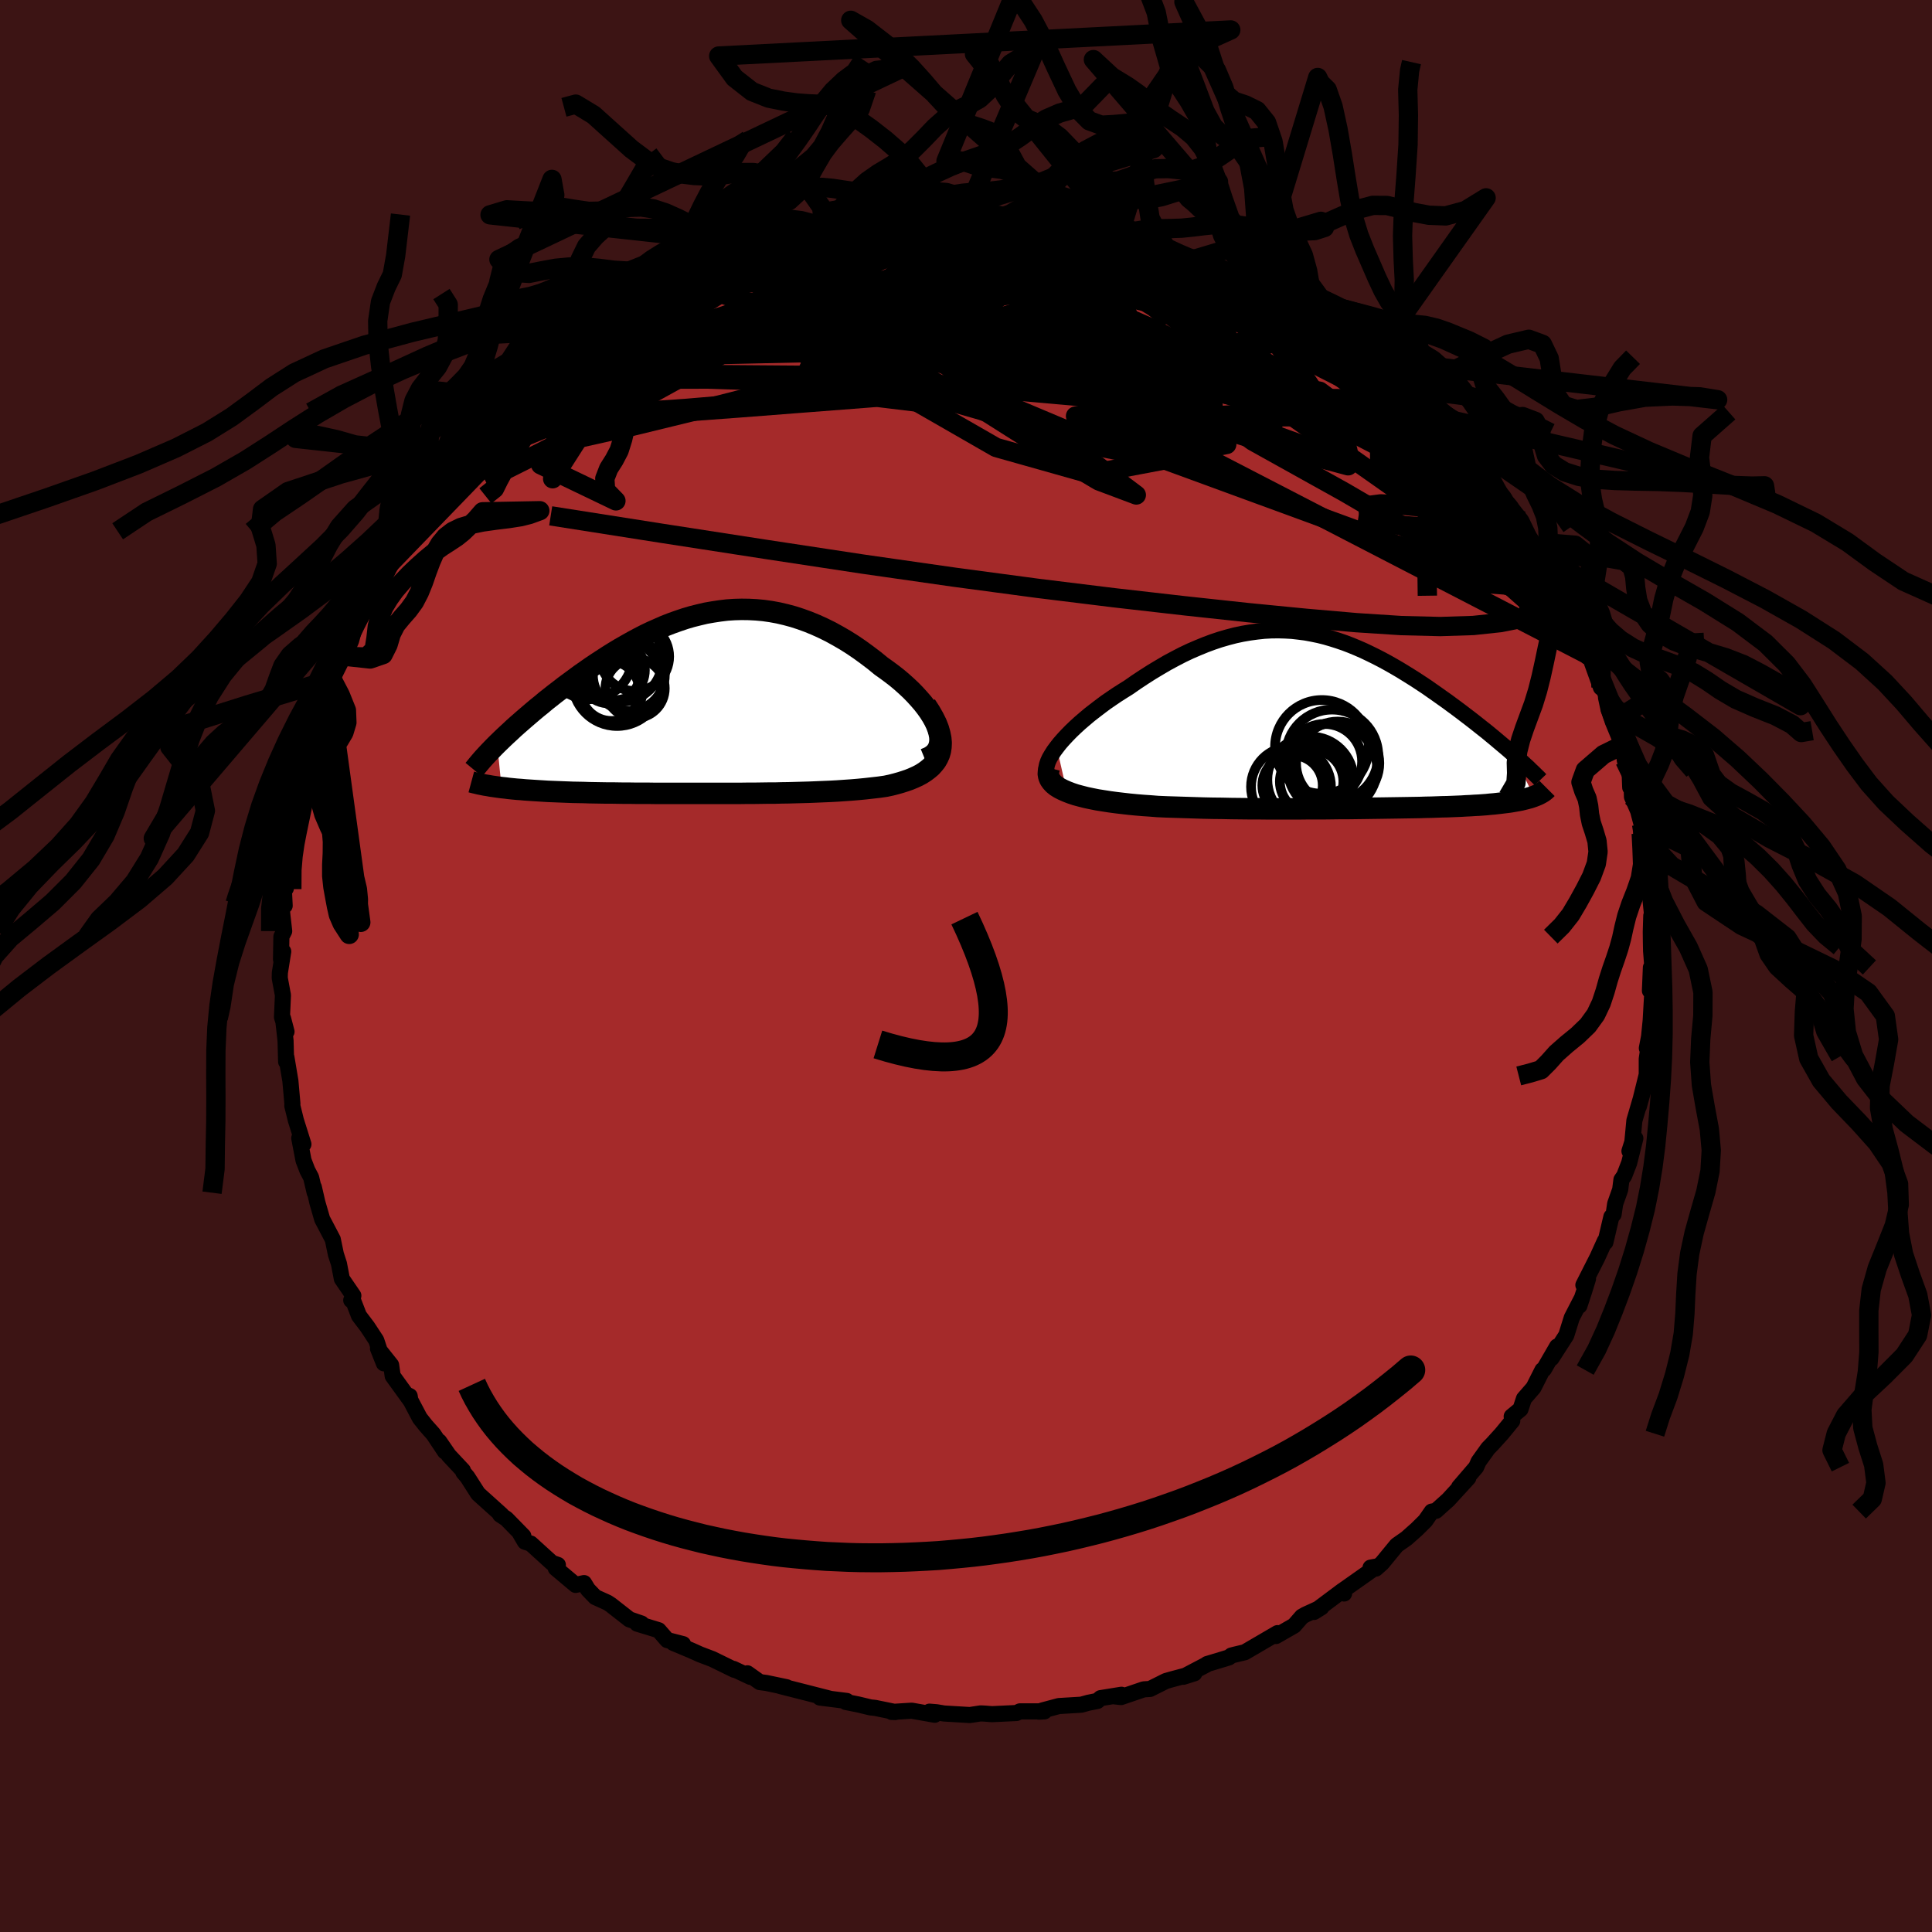 
  <svg viewBox="-100 -100 200 200" xmlns="http://www.w3.org/2000/svg" width="500" height="500" id="face-svg">
    <defs>
      <clipPath id="leftEyeClipPath">
        <polyline points="23.99,2.54 23.83,2.12 23.62,1.68 23.37,1.24 23.09,0.8 22.77,0.35 22.42,-0.1 22.03,-0.55 21.62,-1 21.19,-1.44 20.72,-1.88 20.24,-2.31 19.74,-2.73 19.21,-3.14 18.67,-3.54 18.12,-3.93 17.4,-4.52 16.66,-5.08 15.92,-5.62 15.17,-6.13 14.41,-6.61 13.65,-7.05 12.89,-7.47 12.12,-7.85 11.35,-8.2 10.57,-8.52 9.8,-8.8 9.03,-9.05 8.25,-9.26 7.48,-9.44 6.72,-9.58 5.95,-9.69 5.19,-9.76 4.43,-9.8 3.67,-9.81 2.92,-9.79 2.17,-9.74 1.43,-9.65 0.7,-9.54 -0.04,-9.41 -0.76,-9.24 -1.48,-9.06 -2.19,-8.85 -2.9,-8.61 -3.6,-8.36 -4.29,-8.09 -4.97,-7.79 -5.65,-7.49 -6.32,-7.17 -6.98,-6.83 -7.63,-6.48 -8.27,-6.12 -8.9,-5.76 -9.53,-5.38 -10.14,-5 -10.74,-4.61 -11.34,-4.22 -11.92,-3.83 -12.49,-3.43 -13.05,-3.04 -13.59,-2.64 -14.12,-2.25 -14.65,-1.86 -15.15,-1.47 -15.65,-1.09 -16.13,-0.71 -16.6,-0.34 -17.05,0.04 -17.5,0.4 -17.94,0.77 -18.36,1.13 -18.77,1.48 -19.17,1.83 -19.56,2.17 -19.94,2.51 -20.3,2.85 -20.65,3.17 -20.99,3.49 -21.31,3.8 -21.63,4.11 -21.18,8.64 -20.8,8.68 -20.41,8.73 -20.01,8.77 -19.6,8.81 -19.17,8.84 -18.73,8.88 -18.28,8.91 -17.83,8.94 -17.36,8.97 -16.88,9 -16.39,9.03 -15.89,9.05 -15.39,9.07 -14.87,9.09 -14.34,9.11 -13.81,9.13 -13.26,9.14 -12.7,9.15 -12.13,9.17 -11.55,9.18 -10.96,9.19 -10.36,9.2 -9.75,9.2 -9.13,9.21 -8.51,9.22 -7.88,9.22 -7.25,9.23 -6.61,9.23 -5.96,9.23 -5.31,9.24 -4.65,9.24 -3.99,9.24 -3.32,9.24 -2.65,9.24 -1.97,9.24 -1.3,9.24 -0.61,9.24 0.07,9.24 0.76,9.24 1.45,9.24 2.15,9.24 2.85,9.24 3.55,9.24 4.25,9.23 4.96,9.23 5.67,9.22 6.38,9.21 7.09,9.21 7.81,9.19 8.53,9.18 9.25,9.16 9.97,9.14 10.69,9.12 11.42,9.09 12.14,9.06 12.87,9.03 13.6,8.99 14.32,8.94 15.04,8.89 15.76,8.83 16.48,8.76 17.19,8.68 17.89,8.6 18.59,8.5 19.11,8.39 19.62,8.26 20.12,8.12 20.59,7.97 21.05,7.81 21.48,7.63 21.9,7.44 22.29,7.23 22.65,7 22.98,6.75 23.29,6.49 23.55,6.2 23.79,5.9 23.98,5.57 24.14,5.22" />
      </clipPath>
      <clipPath id="rightEyeClipPath">
        <polyline points="-29.4,2.72 -29.08,2.31 -28.72,1.9 -28.33,1.48 -27.92,1.06 -27.47,0.63 -27,0.2 -26.51,-0.22 -26,-0.65 -25.46,-1.07 -24.91,-1.49 -24.35,-1.91 -23.77,-2.31 -23.18,-2.71 -22.57,-3.1 -21.96,-3.48 -21.17,-4.03 -20.37,-4.56 -19.57,-5.07 -18.77,-5.55 -17.97,-6.02 -17.17,-6.45 -16.38,-6.86 -15.58,-7.24 -14.79,-7.58 -14.01,-7.9 -13.23,-8.19 -12.45,-8.45 -11.69,-8.67 -10.92,-8.87 -10.17,-9.03 -9.41,-9.16 -8.67,-9.26 -7.93,-9.34 -7.2,-9.38 -6.47,-9.39 -5.76,-9.37 -5.04,-9.33 -4.34,-9.25 -3.64,-9.16 -2.94,-9.03 -2.26,-8.89 -1.58,-8.72 -0.9,-8.52 -0.24,-8.31 0.43,-8.08 1.08,-7.83 1.73,-7.56 2.37,-7.28 3,-6.98 3.63,-6.67 4.25,-6.35 4.86,-6.02 5.46,-5.68 6.06,-5.33 6.65,-4.97 7.23,-4.61 7.8,-4.25 8.36,-3.88 8.92,-3.51 9.46,-3.13 9.99,-2.76 10.51,-2.39 11.02,-2.03 11.52,-1.66 12.01,-1.3 12.49,-0.94 12.96,-0.58 13.42,-0.23 13.87,0.12 14.31,0.47 14.74,0.81 15.17,1.15 15.58,1.49 15.98,1.82 16.37,2.15 16.75,2.47 17.12,2.78 17.48,3.09 17.83,3.4 20,7.8 19.8,7.87 19.59,7.94 19.37,8 19.14,8.06 18.9,8.12 18.65,8.18 18.39,8.23 18.11,8.28 17.82,8.33 17.53,8.38 17.22,8.42 16.89,8.46 16.56,8.5 16.22,8.54 15.86,8.58 15.49,8.61 15.11,8.65 14.71,8.68 14.3,8.71 13.87,8.73 13.43,8.76 12.98,8.78 12.51,8.81 12.02,8.83 11.53,8.85 11.01,8.87 10.48,8.88 9.94,8.9 9.38,8.92 8.81,8.93 8.22,8.95 7.61,8.96 6.99,8.97 6.36,8.98 5.71,8.99 5.04,9 4.36,9.01 3.66,9.02 2.94,9.03 2.21,9.04 1.47,9.05 0.71,9.06 -0.07,9.06 -0.86,9.07 -1.66,9.08 -2.48,9.08 -3.32,9.08 -4.16,9.09 -5.02,9.09 -5.9,9.09 -6.78,9.09 -7.68,9.09 -8.59,9.08 -9.5,9.08 -10.43,9.07 -11.36,9.06 -12.3,9.04 -13.25,9.03 -14.19,9.01 -15.15,8.98 -16.1,8.95 -17.05,8.92 -18,8.89 -18.94,8.85 -19.69,8.79 -20.43,8.74 -21.15,8.68 -21.87,8.61 -22.57,8.53 -23.25,8.45 -23.92,8.36 -24.56,8.26 -25.19,8.16 -25.79,8.04 -26.36,7.92 -26.91,7.78 -27.43,7.64 -27.91,7.48 -28.35,7.31" />
      </clipPath>
      <filter id="fuzzy">
        <feTurbulence id="turbulence" baseFrequency="0.05" numOctaves="3" type="noise" result="noise" />
        <feDisplacementMap in="SourceGraphic" in2="noise" scale="2" />
      </filter>
      <linearGradient id="rainbowGradient" x1="0%" y1="0%" x2="100%" y2="0%">
        <stop offset="0%" style="stop-color: rgb(128, 128, 128); stop-opacity: 1" />
        <stop offset="50%" style="stop-color: rgb(173, 216, 230); stop-opacity: 1" />
        <stop offset="100%" style="stop-color: rgb(255, 20, 147); stop-opacity: 1" />
      </linearGradient>
    </defs>
    <rect x="-100" y="-100" width="100%" height="100%" fill="rgb(60, 20, 20)" />
    <polyline id="faceContour" points="71.05,0.11 70.9,0.16 70.8,2.56 71.09,1.91 70.88,5.62 70.71,7.32 70.48,8.51 70.64,8.47 70.47,9.63 70.47,11.24 69.65,14.55 70.23,12.46 69.81,13.88 69.19,16 68.98,18.22 68.68,19.16 69.29,17.84 68.65,20.39 68.14,21.71 67.85,22.13 67.72,23.15 67.2,24.62 67.04,25.71 66.81,25.96 66.19,28.6 66.13,28.47 65.36,30.17 63.91,33.03 64.39,32.38 63.97,33.74 63.5,35.17 63.71,34.47 62.71,36.41 62.14,38.23 60.61,40.61 61.19,39.39 59.83,41.74 59.67,41.83 58.75,43.65 57.76,44.79 57.4,45.88 56.49,46.63 56.55,47.08 55.45,48.42 54.48,49.49 54.04,49.94 53.06,51.31 52.81,51.88 51.04,53.94 52,52.99 49.92,55.26 48.65,56.4 48.21,56.48 47.55,57.43 46.67,58.3 45.59,59.26 44.59,59.96 43.07,61.81 42.43,62.38 41.88,62.28 42.53,62.16 42.39,62.26 38.73,64.84 39.14,64.96 38.99,64.65 36.02,66.87 36.79,66.39 35.15,67.14 34.78,67.35 33.97,68.28 32.09,69.36 32.25,69.06 28.86,71.04 27.77,71.3 27.47,71.38 27.21,71.58 24.96,72.26 24.9,72.32 22.5,73.58 23.64,73.22 21.28,73.85 20.69,74.02 19.05,74.84 18.4,74.88 16.05,75.68 15.33,75.6 16.09,75.44 13.93,75.79 13.61,76.08 12.66,76.27 11.94,76.47 9.61,76.61 7.93,77.06 7.54,77.19 8.12,77.16 5.58,77.16 5.22,77.33 2.69,77.45 1.94,77.39 1.51,77.37 0.4,77.54 -2.28,77.38 -3.05,77.25 -3.78,77.19 -3.24,77.51 -5.62,77.09 -7.69,77.22 -7.31,77.23 -9.41,76.8 -9.89,76.75 -11.14,76.45 -12.44,76.19 -12.35,76.08 -15.13,75.73 -14.05,75.86 -16.71,75.18 -19.23,74.54 -18.57,74.66 -20.67,74.22 -21.35,74.13 -22.63,73.22 -22.32,73.59 -24.08,72.76 -23.98,72.86 -26.27,71.74 -27.49,71.28 -28.45,70.85 -30.31,70.07 -29.29,70.2 -30.93,69.78 -31.82,68.76 -34.04,68.08 -33.59,68.07 -34.84,67.64 -36.77,66.13 -37.12,65.9 -38.38,65.33 -39.14,64.54 -39.54,63.88 -40.41,64.07 -42.47,62.34 -42.25,62 -42.86,61.79 -45.06,59.79 -45.66,59.6 -46.17,58.73 -45.82,59.02 -47.58,57.22 -48.22,56.8 -48.09,56.81 -50.51,54.63 -51.61,52.91 -52.04,52.4 -52.08,52.22 -53.54,50.66 -54.53,49.22 -53.94,50.26 -55.14,48.46 -55.93,47.57 -56.54,46.8 -57.79,44.43 -57.59,44.52 -57.52,44.97 -59.35,42.44 -59.51,41.31 -60.87,39.6 -60.26,41.13 -61.05,38.75 -61.97,37.35 -62.84,36.2 -63.46,34.6 -63.64,34.6 -63.42,34.13 -64.61,32.39 -64.91,30.83 -65.23,29.84 -65.55,28.3 -66.51,26.47 -66.64,26.23 -67.14,24.51 -67.51,22.9 -67.42,23.47 -67.79,21.9 -68.18,21.16 -68.58,20.12 -69.02,17.82 -68.59,18.45 -69.37,15.97 -69.74,14.47 -69.73,14.25 -69.94,11.89 -70.35,9.45 -70.38,9.91 -70.44,7.73 -70.7,5.42 -70.34,6.8 -70.81,5.29 -70.71,3.03 -71.04,1.25 -71.03,0.71 -70.68,-1.5 -70.91,-0.69 -70.87,-3.04 -70.58,-3.61 -70.75,-5.1 -70.85,-6.06 -70.53,-6.24 -70.64,-8.45 -70.41,-8.03 -70.29,-10.91 -70.32,-11.04 -69.61,-13.7 -69.32,-14.37 -69.65,-14.99 -68.85,-17.09 -69.14,-17.52 -68.36,-20.29 -67.94,-21.06 -67.77,-21.58 -67.44,-22.9 -67.2,-24.42 -67.32,-23.84 -66.58,-26.51 -66.47,-26.8 -65.96,-28.7 -65.62,-29.67 -64.71,-31.5 -64.24,-32.06 -63.92,-33.06 -63.65,-33.69 -63.3,-35 -62.08,-37.05 -62.07,-37.44 -61.51,-38.5 -61.27,-38.81 -60.54,-39.93 -59.96,-41.33 -58.84,-43.18 -59.14,-43.09 -57.43,-45.2 -57.81,-45 -56.2,-47.63 -56.33,-47.33 -56.23,-47.4 -55.06,-48.74 -54.47,-49.23 -53.87,-50.62 -52.95,-51.81 -51.3,-53.06 -51.96,-52.71 -50.63,-54.09 -48.7,-56 -47.96,-56.53 -47.25,-57.34 -47.75,-56.94 -44.93,-59.7 -46.15,-59.13 -44.35,-60.27 -44.17,-60.71 -42.17,-62.15 -41.58,-62.9 -41.15,-62.86 -40.37,-63.71 -38.76,-65.15 -39.03,-64.65 -36.27,-66.49 -35.18,-67.23 -35.37,-67.2 -34.32,-67.68 -32.23,-68.83 -31.43,-69.2 -30.25,-70.07 -29.13,-70.61 -29.84,-70.16 -26.88,-71.66 -26.34,-71.89 -27.37,-71.84 -25.94,-72.02 -24.93,-72.5 -22.82,-73.29 -22.53,-73.59 -20.79,-74 -20.18,-74.26 -19.66,-74.53 -18.3,-75.05 -16.92,-75.02 -15.52,-75.68 -13.21,-76.29 -14.61,-75.97 -12.84,-76.44 -12.48,-76.43 -10.31,-76.8 -9.38,-76.97 -8.74,-77.12 -5.38,-77.11 -4.61,-77.25 -5.77,-77.14 -3.65,-77.36 -1.92,-77.24 -1.53,-77.45 1.26,-77.6 0.72,-77.37 1.89,-77.54 2.78,-77.28 3.73,-77.45 4.62,-77.42 5.66,-77.46 6.21,-77.07 8.46,-76.8 9.48,-76.68 11.41,-76.45 10.76,-76.59 12.51,-76.4 15.5,-75.81 14.38,-75.81 16.39,-75.35 17.28,-75.31 16.96,-75.04 20.91,-73.92 21.69,-73.7 21.34,-73.93 23.04,-73.19 23.52,-73.03 24.94,-72.8 26.25,-72.01 28.18,-71.2 28.17,-71.06 29.34,-70.97 29.62,-70.62 30.78,-69.82 33.64,-68.25 33.97,-68.05 32.8,-68.82 36.32,-66.91 36.23,-66.76 37.53,-66.1 37.94,-65.18 39.34,-64.66 40.75,-63.57 41.67,-62.83 42.44,-62.68 41.99,-62.79 43.06,-61.73 44.95,-60.2 45.43,-59.5 45.54,-59.3 46.63,-58.51 47.81,-57.03 48.6,-56.9 49.1,-56.41 49.08,-56.01 51.07,-54.12 52.72,-52.29 52.39,-52.51 54.55,-49.79 54.06,-50.24 55.37,-48.49 55.14,-48.94 55.55,-48.55 57.47,-46.12 58.12,-44.79 58.44,-44.02 58.96,-42.8 58.72,-43.49 59.96,-41.82 61.37,-39.11 61.48,-38.25 62.29,-37.11 61.96,-37.76 62.51,-36.96 63.73,-34.66 63.17,-35.64 64.52,-32.14 64.58,-32.01 65.73,-28.82 65.39,-30.65 66.69,-27.66 66.42,-27.81 66.53,-26.58 66.95,-25.31 67.96,-22.86 67.98,-23.28 68.2,-21.27 68.7,-19.97 68.76,-18.48 68.89,-19.16 68.94,-17.51 69.59,-16.02 69.64,-15.8 69.94,-14.67 69.9,-13.72 69.93,-12.61 70.5,-9.06 70.46,-9.33 70.7,-8.43 71.05,-4.99 70.94,-5.2 70.89,-3.56 70.9,-2.56 70.92,-1.56 71.05,0.11 70.9,0.16" fill="rgb(165, 42, 42)" stroke="black" stroke-width="1.667" stroke-linejoin="round" filter="url(#fuzzy)" />
    <g transform="translate(38.79 -25.36)">
      <polyline id="rightCountour" points="-29.4,2.72 -29.08,2.31 -28.72,1.9 -28.33,1.48 -27.92,1.06 -27.47,0.63 -27,0.2 -26.51,-0.22 -26,-0.65 -25.46,-1.07 -24.91,-1.49 -24.35,-1.91 -23.77,-2.31 -23.18,-2.71 -22.57,-3.1 -21.96,-3.48 -21.17,-4.03 -20.37,-4.56 -19.57,-5.07 -18.77,-5.55 -17.97,-6.02 -17.17,-6.45 -16.38,-6.86 -15.58,-7.24 -14.79,-7.58 -14.01,-7.9 -13.23,-8.19 -12.45,-8.45 -11.69,-8.67 -10.92,-8.87 -10.17,-9.03 -9.41,-9.16 -8.67,-9.26 -7.93,-9.34 -7.2,-9.38 -6.47,-9.39 -5.76,-9.37 -5.04,-9.33 -4.34,-9.25 -3.64,-9.16 -2.94,-9.03 -2.26,-8.89 -1.58,-8.72 -0.9,-8.52 -0.24,-8.31 0.43,-8.08 1.08,-7.83 1.73,-7.56 2.37,-7.28 3,-6.98 3.63,-6.67 4.25,-6.35 4.86,-6.02 5.46,-5.68 6.06,-5.33 6.65,-4.97 7.23,-4.61 7.8,-4.25 8.36,-3.88 8.92,-3.51 9.46,-3.13 9.99,-2.76 10.51,-2.39 11.02,-2.03 11.52,-1.66 12.01,-1.3 12.49,-0.94 12.96,-0.58 13.42,-0.23 13.87,0.12 14.31,0.47 14.74,0.81 15.17,1.15 15.58,1.49 15.98,1.82 16.37,2.15 16.75,2.47 17.12,2.78 17.48,3.09 17.83,3.4 20,7.8 19.8,7.87 19.59,7.94 19.37,8 19.14,8.06 18.9,8.12 18.65,8.18 18.39,8.23 18.11,8.28 17.82,8.33 17.53,8.38 17.22,8.42 16.89,8.46 16.56,8.5 16.22,8.54 15.86,8.58 15.49,8.61 15.11,8.65 14.71,8.68 14.3,8.71 13.87,8.73 13.43,8.76 12.98,8.78 12.51,8.81 12.02,8.83 11.53,8.85 11.01,8.87 10.48,8.88 9.94,8.9 9.38,8.92 8.81,8.93 8.22,8.95 7.61,8.96 6.99,8.97 6.36,8.98 5.71,8.99 5.04,9 4.36,9.01 3.66,9.02 2.94,9.03 2.21,9.04 1.47,9.05 0.71,9.06 -0.07,9.06 -0.86,9.07 -1.66,9.08 -2.48,9.08 -3.32,9.08 -4.16,9.09 -5.02,9.09 -5.9,9.09 -6.78,9.09 -7.68,9.09 -8.59,9.08 -9.5,9.08 -10.43,9.07 -11.36,9.06 -12.3,9.04 -13.25,9.03 -14.19,9.01 -15.15,8.98 -16.1,8.95 -17.05,8.92 -18,8.89 -18.94,8.85 -19.69,8.79 -20.43,8.74 -21.15,8.68 -21.87,8.61 -22.57,8.53 -23.25,8.45 -23.92,8.36 -24.56,8.26 -25.19,8.16 -25.79,8.04 -26.36,7.92 -26.91,7.78 -27.43,7.64 -27.91,7.48 -28.35,7.31" fill="white" stroke="white" stroke-width="0" stroke-linejoin="round" filter="url(#fuzzy)" />
    </g>
    <g transform="translate(-26.9 -27.11)">
      <polyline id="leftCountour" points="23.99,2.54 23.83,2.12 23.62,1.68 23.37,1.24 23.09,0.8 22.77,0.35 22.42,-0.1 22.03,-0.55 21.62,-1 21.19,-1.44 20.72,-1.88 20.24,-2.31 19.74,-2.73 19.21,-3.14 18.67,-3.54 18.12,-3.93 17.4,-4.52 16.66,-5.08 15.92,-5.62 15.17,-6.13 14.41,-6.61 13.65,-7.05 12.89,-7.47 12.12,-7.85 11.35,-8.2 10.57,-8.52 9.8,-8.8 9.03,-9.05 8.25,-9.26 7.48,-9.44 6.72,-9.58 5.95,-9.69 5.19,-9.76 4.43,-9.8 3.67,-9.81 2.92,-9.79 2.17,-9.74 1.43,-9.65 0.7,-9.54 -0.04,-9.41 -0.76,-9.24 -1.48,-9.06 -2.19,-8.85 -2.9,-8.61 -3.6,-8.36 -4.29,-8.09 -4.97,-7.79 -5.65,-7.49 -6.32,-7.17 -6.98,-6.83 -7.63,-6.48 -8.27,-6.12 -8.9,-5.76 -9.53,-5.38 -10.14,-5 -10.74,-4.61 -11.34,-4.22 -11.92,-3.83 -12.49,-3.43 -13.05,-3.04 -13.59,-2.64 -14.12,-2.25 -14.65,-1.86 -15.15,-1.47 -15.65,-1.09 -16.13,-0.71 -16.6,-0.34 -17.05,0.04 -17.5,0.4 -17.94,0.77 -18.36,1.13 -18.77,1.48 -19.17,1.83 -19.56,2.17 -19.94,2.51 -20.3,2.85 -20.65,3.17 -20.99,3.49 -21.31,3.8 -21.63,4.11 -21.18,8.64 -20.8,8.68 -20.41,8.73 -20.01,8.77 -19.6,8.81 -19.17,8.84 -18.73,8.88 -18.28,8.91 -17.83,8.94 -17.36,8.97 -16.88,9 -16.39,9.03 -15.89,9.05 -15.39,9.07 -14.87,9.09 -14.34,9.11 -13.81,9.13 -13.26,9.14 -12.7,9.15 -12.13,9.17 -11.55,9.18 -10.96,9.19 -10.36,9.2 -9.75,9.2 -9.13,9.21 -8.51,9.22 -7.88,9.22 -7.25,9.23 -6.61,9.23 -5.96,9.23 -5.31,9.24 -4.65,9.24 -3.99,9.24 -3.32,9.24 -2.65,9.24 -1.97,9.24 -1.3,9.24 -0.61,9.24 0.07,9.24 0.76,9.24 1.45,9.24 2.15,9.24 2.85,9.24 3.55,9.24 4.25,9.23 4.96,9.23 5.67,9.22 6.38,9.21 7.09,9.21 7.81,9.19 8.53,9.18 9.25,9.16 9.97,9.14 10.69,9.12 11.42,9.09 12.14,9.06 12.87,9.03 13.6,8.99 14.32,8.94 15.04,8.89 15.76,8.83 16.48,8.76 17.19,8.68 17.89,8.6 18.59,8.5 19.11,8.39 19.62,8.26 20.12,8.12 20.59,7.97 21.05,7.81 21.48,7.63 21.9,7.44 22.29,7.23 22.65,7 22.98,6.75 23.29,6.49 23.55,6.2 23.79,5.9 23.98,5.57 24.14,5.22" fill="white" stroke="white" stroke-width="0" stroke-linejoin="round" filter="url(#fuzzy)" />
    </g>
    <g transform="translate(38.79 -25.36)">
      <polyline id="rightUpper" points="-30.12,5.77 -30.3,5.59 -30.42,5.36 -30.47,5.11 -30.47,4.83 -30.41,4.53 -30.3,4.2 -30.14,3.85 -29.93,3.49 -29.69,3.11 -29.4,2.72 -29.08,2.31 -28.72,1.9 -28.33,1.48 -27.92,1.06 -27.47,0.63 -27,0.2 -26.51,-0.22 -26,-0.65 -25.46,-1.07 -24.91,-1.49 -24.35,-1.91 -23.77,-2.31 -23.18,-2.71 -22.57,-3.1 -21.96,-3.48 -21.17,-4.03 -20.37,-4.56 -19.57,-5.07 -18.77,-5.55 -17.97,-6.02 -17.17,-6.45 -16.38,-6.86 -15.58,-7.24 -14.79,-7.58 -14.01,-7.9 -13.23,-8.19 -12.45,-8.45 -11.69,-8.67 -10.92,-8.87 -10.17,-9.03 -9.41,-9.16 -8.67,-9.26 -7.93,-9.34 -7.2,-9.38 -6.47,-9.39 -5.76,-9.37 -5.04,-9.33 -4.34,-9.25 -3.64,-9.16 -2.94,-9.03 -2.26,-8.89 -1.58,-8.72 -0.9,-8.52 -0.24,-8.31 0.43,-8.08 1.08,-7.83 1.73,-7.56 2.37,-7.28 3,-6.98 3.63,-6.67 4.25,-6.35 4.86,-6.02 5.46,-5.68 6.06,-5.33 6.65,-4.97 7.23,-4.61 7.8,-4.25 8.36,-3.88 8.92,-3.51 9.46,-3.13 9.99,-2.76 10.51,-2.39 11.02,-2.03 11.52,-1.66 12.01,-1.3 12.49,-0.94 12.96,-0.58 13.42,-0.23 13.87,0.12 14.31,0.47 14.74,0.81 15.17,1.15 15.58,1.49 15.98,1.82 16.37,2.15 16.75,2.47 17.12,2.78 17.48,3.09 17.83,3.4 18.16,3.69 18.49,3.99 18.8,4.27 19.1,4.55 19.4,4.82 19.67,5.09 19.94,5.34 20.2,5.6 20.45,5.84 20.68,6.08" fill="none" stroke="black" stroke-width="1.667" stroke-linejoin="round" filter="url(#fuzzy)" />
      <polyline id="rightLower" points="-30.17,4.86 -30.25,5.18 -30.27,5.48 -30.22,5.76 -30.11,6.03 -29.94,6.28 -29.72,6.52 -29.45,6.74 -29.13,6.94 -28.76,7.13 -28.35,7.31 -27.91,7.48 -27.43,7.64 -26.91,7.78 -26.36,7.92 -25.79,8.04 -25.19,8.16 -24.56,8.26 -23.92,8.36 -23.25,8.45 -22.57,8.53 -21.87,8.61 -21.15,8.68 -20.43,8.74 -19.69,8.79 -18.94,8.85 -18,8.89 -17.05,8.92 -16.1,8.95 -15.15,8.98 -14.19,9.01 -13.25,9.03 -12.3,9.04 -11.36,9.06 -10.43,9.07 -9.5,9.08 -8.59,9.08 -7.68,9.09 -6.78,9.09 -5.9,9.09 -5.02,9.09 -4.16,9.09 -3.32,9.08 -2.48,9.08 -1.66,9.08 -0.86,9.07 -0.07,9.06 0.71,9.06 1.47,9.05 2.21,9.04 2.94,9.03 3.66,9.02 4.36,9.01 5.04,9 5.71,8.99 6.36,8.98 6.99,8.97 7.61,8.96 8.22,8.95 8.81,8.93 9.38,8.92 9.94,8.9 10.48,8.88 11.01,8.87 11.53,8.85 12.02,8.83 12.51,8.81 12.98,8.78 13.43,8.76 13.87,8.73 14.3,8.71 14.71,8.68 15.11,8.65 15.49,8.61 15.86,8.58 16.22,8.54 16.56,8.5 16.89,8.46 17.22,8.42 17.53,8.38 17.82,8.33 18.11,8.28 18.39,8.23 18.65,8.18 18.9,8.12 19.14,8.06 19.37,8 19.59,7.94 19.8,7.87 20,7.8 20.18,7.73 20.35,7.66 20.52,7.58 20.67,7.5 20.81,7.42 20.94,7.34 21.06,7.25 21.17,7.16 21.27,7.07 21.36,6.98" fill="none" stroke="black" stroke-width="2.222" stroke-linejoin="round" filter="url(#fuzzy)" />
      <circle r="4.464" cx="-3.132" cy="6.076" stroke="black" fill="none" stroke-width="1.0" filter="url(#fuzzy)" clip-path="url(#rightEyeClipPath)" /><circle r="4.85" cx="-1.947" cy="2.676" stroke="black" fill="none" stroke-width="1.0" filter="url(#fuzzy)" clip-path="url(#rightEyeClipPath)" /><circle r="3.126" cx="-4.987" cy="6.671" stroke="black" fill="none" stroke-width="1.0" filter="url(#fuzzy)" clip-path="url(#rightEyeClipPath)" /><circle r="4.31" cx="-0.312" cy="4.366" stroke="black" fill="none" stroke-width="1.0" filter="url(#fuzzy)" clip-path="url(#rightEyeClipPath)" /><circle r="4.784" cx="-0.897" cy="3.601" stroke="black" fill="none" stroke-width="1.0" filter="url(#fuzzy)" clip-path="url(#rightEyeClipPath)" /><circle r="3.886" cx="-1.672" cy="4.191" stroke="black" fill="none" stroke-width="1.0" filter="url(#fuzzy)" clip-path="url(#rightEyeClipPath)" /><circle r="3.286" cx="-3.012" cy="6.266" stroke="black" fill="none" stroke-width="1.0" filter="url(#fuzzy)" clip-path="url(#rightEyeClipPath)" /><circle r="4.138" cx="-5.147" cy="6.806" stroke="black" fill="none" stroke-width="1.0" filter="url(#fuzzy)" clip-path="url(#rightEyeClipPath)" /><circle r="4.402" cx="-3.472" cy="6.676" stroke="black" fill="none" stroke-width="1.0" filter="url(#fuzzy)" clip-path="url(#rightEyeClipPath)" /><circle r="4.628" cx="-0.862" cy="4.871" stroke="black" fill="none" stroke-width="1.0" filter="url(#fuzzy)" clip-path="url(#rightEyeClipPath)" />
      </g>
    <g transform="translate(-26.9 -27.11)">
      <polyline id="leftUpper" points="22.64,5.69 23.08,5.51 23.43,5.29 23.71,5.04 23.93,4.75 24.08,4.44 24.17,4.1 24.21,3.73 24.19,3.35 24.11,2.95 23.99,2.54 23.83,2.12 23.62,1.68 23.37,1.24 23.09,0.8 22.77,0.35 22.42,-0.1 22.03,-0.55 21.62,-1 21.19,-1.44 20.72,-1.88 20.24,-2.31 19.74,-2.73 19.21,-3.14 18.67,-3.54 18.12,-3.93 17.4,-4.52 16.66,-5.08 15.92,-5.62 15.17,-6.13 14.41,-6.61 13.65,-7.05 12.89,-7.47 12.12,-7.85 11.35,-8.2 10.57,-8.52 9.8,-8.8 9.03,-9.05 8.25,-9.26 7.48,-9.44 6.72,-9.58 5.95,-9.69 5.19,-9.76 4.43,-9.8 3.67,-9.81 2.92,-9.79 2.17,-9.74 1.43,-9.65 0.7,-9.54 -0.04,-9.41 -0.76,-9.24 -1.48,-9.06 -2.19,-8.85 -2.9,-8.61 -3.6,-8.36 -4.29,-8.09 -4.97,-7.79 -5.65,-7.49 -6.32,-7.17 -6.98,-6.83 -7.63,-6.48 -8.27,-6.12 -8.9,-5.76 -9.53,-5.38 -10.14,-5 -10.74,-4.61 -11.34,-4.22 -11.92,-3.83 -12.49,-3.43 -13.05,-3.04 -13.59,-2.64 -14.12,-2.25 -14.65,-1.86 -15.15,-1.47 -15.65,-1.09 -16.13,-0.71 -16.6,-0.34 -17.05,0.04 -17.5,0.4 -17.94,0.77 -18.36,1.13 -18.77,1.48 -19.17,1.83 -19.56,2.17 -19.94,2.51 -20.3,2.85 -20.65,3.17 -20.99,3.49 -21.31,3.8 -21.63,4.11 -21.93,4.41 -22.21,4.7 -22.49,4.99 -22.75,5.27 -23,5.54 -23.23,5.8 -23.45,6.06 -23.66,6.31 -23.86,6.56 -24.05,6.79" fill="none" stroke="black" stroke-width="2.222" stroke-linejoin="round" filter="url(#fuzzy)" />
      <polyline id="leftLower" points="22.74,0.11 23.17,0.77 23.53,1.4 23.82,1.98 24.04,2.54 24.19,3.06 24.29,3.55 24.33,4.01 24.31,4.44 24.25,4.84 24.14,5.22 23.98,5.57 23.79,5.9 23.55,6.2 23.29,6.49 22.98,6.75 22.65,7 22.29,7.23 21.9,7.44 21.48,7.63 21.05,7.81 20.59,7.97 20.12,8.12 19.62,8.26 19.11,8.39 18.59,8.5 17.89,8.6 17.19,8.68 16.48,8.76 15.76,8.83 15.04,8.89 14.32,8.94 13.6,8.99 12.87,9.03 12.14,9.06 11.42,9.09 10.69,9.12 9.97,9.14 9.25,9.16 8.53,9.18 7.81,9.19 7.09,9.21 6.38,9.21 5.67,9.22 4.96,9.23 4.25,9.23 3.55,9.24 2.85,9.24 2.15,9.24 1.45,9.24 0.76,9.24 0.07,9.24 -0.61,9.24 -1.3,9.24 -1.97,9.24 -2.65,9.24 -3.32,9.24 -3.99,9.24 -4.65,9.24 -5.31,9.24 -5.96,9.23 -6.61,9.23 -7.25,9.23 -7.88,9.22 -8.51,9.22 -9.13,9.21 -9.75,9.2 -10.36,9.2 -10.96,9.19 -11.55,9.18 -12.13,9.17 -12.7,9.15 -13.26,9.14 -13.81,9.13 -14.34,9.11 -14.87,9.09 -15.39,9.07 -15.89,9.05 -16.39,9.03 -16.88,9 -17.36,8.97 -17.83,8.94 -18.28,8.91 -18.73,8.88 -19.17,8.84 -19.6,8.81 -20.01,8.77 -20.41,8.73 -20.8,8.68 -21.18,8.64 -21.55,8.59 -21.91,8.54 -22.25,8.49 -22.58,8.43 -22.9,8.38 -23.2,8.32 -23.5,8.26 -23.78,8.19 -24.05,8.13 -24.31,8.06" fill="none" stroke="black" stroke-width="2.222" stroke-linejoin="round" filter="url(#fuzzy)" />
      <circle r="3.072" cx="-7.355" cy="-1.631" stroke="black" fill="none" stroke-width="1.0" filter="url(#fuzzy)" clip-path="url(#leftEyeClipPath)" /><circle r="3.724" cx="-8" cy="-3.021" stroke="black" fill="none" stroke-width="1.0" filter="url(#fuzzy)" clip-path="url(#leftEyeClipPath)" /><circle r="3.196" cx="-10.015" cy="-3.266" stroke="black" fill="none" stroke-width="1.0" filter="url(#fuzzy)" clip-path="url(#leftEyeClipPath)" /><circle r="4.418" cx="-8.92" cy="-4.656" stroke="black" fill="none" stroke-width="1.0" filter="url(#fuzzy)" clip-path="url(#leftEyeClipPath)" /><circle r="3.572" cx="-7.4" cy="-4.926" stroke="black" fill="none" stroke-width="1.0" filter="url(#fuzzy)" clip-path="url(#leftEyeClipPath)" /><circle r="3.216" cx="-9.785" cy="-1.471" stroke="black" fill="none" stroke-width="1.0" filter="url(#fuzzy)" clip-path="url(#leftEyeClipPath)" /><circle r="4.618" cx="-9.22" cy="-2.351" stroke="black" fill="none" stroke-width="1.0" filter="url(#fuzzy)" clip-path="url(#leftEyeClipPath)" /><circle r="4.466" cx="-12.07" cy="-4.971" stroke="black" fill="none" stroke-width="1.0" filter="url(#fuzzy)" clip-path="url(#leftEyeClipPath)" /><circle r="3.114" cx="-9.455" cy="-3.521" stroke="black" fill="none" stroke-width="1.0" filter="url(#fuzzy)" clip-path="url(#leftEyeClipPath)" /><circle r="3.172" cx="-10.065" cy="-1.306" stroke="black" fill="none" stroke-width="1.0" filter="url(#fuzzy)" clip-path="url(#leftEyeClipPath)" />
    </g>
    <g id="hairs">
      <polyline points="-12.48,-76.43 -10.94,-76.66 -9.98,-76.69 -9.35,-76.53 -9.13,-76.2 -9.43,-75.68 -10.27,-74.98 -11.57,-74.07 -13.35,-72.95 -15.63,-71.6 -18.5,-69.99 -22.04,-68.1 -26.28,-65.91 -31.28,-63.4 -37.14,-60.45 -44.03,-56.9" fill="none" stroke="rgb(0, 0, 0)" stroke-width="2" stroke-linejoin="round" filter="url(#fuzzy)" /><polyline points="10.76,-76.59 12.64,-76.26 14.32,-75.79 15.81,-75.24 17.35,-74.6 19.02,-73.89 20.84,-73.1 22.72,-72.27 24.6,-71.43 26.44,-70.59 28.22,-69.75 29.96,-68.92 31.64,-68.11 33.24,-67.33 34.71,-66.64 36,-66.04 37.12,-65.53 38.08,-65.1 38.91,-64.68 39.56,-64.33 39.8,-64.24" fill="none" stroke="rgb(0, 0, 0)" stroke-width="2" stroke-linejoin="round" filter="url(#fuzzy)" /><polyline points="2.78,-77.28 3.49,-77.34 3.84,-77.2 3.85,-76.87 3.5,-76.36 2.68,-75.7 1.28,-74.89 -0.78,-73.94 -3.55,-72.82 -7.05,-71.51 -11.33,-69.97 -16.47,-68.2 -22.54,-66.19 -29.53,-63.96 -37.22,-61.67" fill="none" stroke="rgb(0, 0, 0)" stroke-width="2" stroke-linejoin="round" filter="url(#fuzzy)" /><polyline points="-10.31,-76.8 -9.42,-76.91 -8.41,-76.92 -7.62,-76.81 -7.24,-76.59 -7.22,-76.26 -7.5,-75.82 -8.07,-75.25 -8.98,-74.53 -10.3,-73.64 -12.09,-72.57 -14.37,-71.3 -17.12,-69.84 -20.36,-68.16 -24.1,-66.26 -28.41,-64.1 -33.35,-61.6 -38.98,-58.76 -45.15,-55.72" fill="none" stroke="rgb(0, 0, 0)" stroke-width="2" stroke-linejoin="round" filter="url(#fuzzy)" /><polyline points="9.48,-76.68 10.78,-76.49 12.01,-76.19 13.55,-75.71 15.25,-75.1 17.03,-74.4 18.86,-73.62 20.76,-72.79 22.74,-71.92 24.74,-71.02 26.72,-70.12 28.63,-69.24 30.46,-68.38 32.2,-67.55 33.85,-66.77 35.37,-66.07 36.73,-65.46 37.89,-64.98 38.87,-64.57 39.72,-64.16 40.42,-63.75" fill="none" stroke="rgb(0, 0, 0)" stroke-width="2" stroke-linejoin="round" filter="url(#fuzzy)" /><polyline points="-31.43,-69.2 -30.23,-69.83 -28.83,-70.18 -27.09,-70.42 -25.02,-70.6 -22.69,-70.71 -20.06,-70.74 -17.12,-70.73 -13.86,-70.7 -10.31,-70.65 -6.55,-70.56 -2.64,-70.42 1.37,-70.24 5.43,-70.03 9.55,-69.82 13.69,-69.62 17.83,-69.43 21.87,-69.25 25.73,-69.07 29.45,-68.83" fill="none" stroke="rgb(0, 0, 0)" stroke-width="2" stroke-linejoin="round" filter="url(#fuzzy)" /><polyline points="33.97,-68.05 34.1,-68.05 35.05,-67.5 35.93,-66.92 36.61,-66.39 37.12,-65.94 37.45,-65.58 37.54,-65.35 37.34,-65.28 36.81,-65.35 35.97,-65.56 34.82,-65.89 33.35,-66.35 31.53,-66.95 29.3,-67.74 26.64,-68.74 23.53,-69.94 19.89,-71.39 15.64,-73.1 10.77,-75.12" fill="none" stroke="rgb(0, 0, 0)" stroke-width="2" stroke-linejoin="round" filter="url(#fuzzy)" /><polyline points="-4.61,-77.25 -4.48,-77.14 -2.88,-76.93 -0.65,-76.59 1.92,-76.12 4.67,-75.52 7.55,-74.82 10.57,-74.02 13.75,-73.14 17.06,-72.18 20.46,-71.18 23.86,-70.17 27.19,-69.19 30.41,-68.28 33.51,-67.47" fill="none" stroke="rgb(0, 0, 0)" stroke-width="2" stroke-linejoin="round" filter="url(#fuzzy)" /><polyline points="1.89,-77.54 2.91,-77.35 4.23,-77.12 5.84,-76.76 7.75,-76.24 9.93,-75.61 12.31,-74.89 14.8,-74.12 17.34,-73.33 19.88,-72.52 22.41,-71.67 24.86,-70.81 27.16,-69.99 29.25,-69.25 31.13,-68.6 32.87,-68.05 34.55,-67.51" fill="none" stroke="rgb(0, 0, 0)" stroke-width="2" stroke-linejoin="round" filter="url(#fuzzy)" /><polyline points="47.81,-57.03 48.49,-56.71 49.23,-56 50.17,-54.91 51.28,-53.59 52.4,-52.24 53.42,-50.97 54.3,-49.86 55.01,-48.94 55.56,-48.25 55.96,-47.77 56.19,-47.51 56.26,-47.42 56.16,-47.52 55.84,-47.88 55.25,-48.63 54.27,-49.98" fill="none" stroke="rgb(0, 0, 0)" stroke-width="2" stroke-linejoin="round" filter="url(#fuzzy)" /><polyline points="-16.92,-75.02 -15.41,-75.53 -14.02,-75.76 -12.63,-75.8 -10.98,-75.74 -9.01,-75.62 -6.74,-75.45 -4.26,-75.22 -1.65,-74.94 1.03,-74.6 3.72,-74.21 6.4,-73.79 9.06,-73.37 11.7,-72.95 14.3,-72.56 16.82,-72.17 19.22,-71.8 21.49,-71.44 23.63,-71.07 25.64,-70.71 27.42,-70.44 28.72,-70.41" fill="none" stroke="rgb(0, 0, 0)" stroke-width="2" stroke-linejoin="round" filter="url(#fuzzy)" /><polyline points="21.34,-73.93 22.74,-73.29 24.17,-72.6 25.82,-71.72 27.62,-70.66 29.49,-69.49 31.38,-68.24 33.3,-66.92 35.27,-65.54 37.27,-64.12 39.27,-62.68 41.22,-61.25 43.09,-59.87 44.85,-58.57 46.45,-57.4 47.82,-56.44 48.86,-55.77 49.38,-55.55" fill="none" stroke="rgb(0, 0, 0)" stroke-width="2" stroke-linejoin="round" filter="url(#fuzzy)" /><polyline points="33.97,-68.05 34.06,-68.05 34.88,-67.5 35.54,-66.92 35.92,-66.38 36.06,-65.89 35.95,-65.47 35.56,-65.13 34.85,-64.88 33.8,-64.71 32.41,-64.6 30.68,-64.52 28.6,-64.48 26.17,-64.49 23.35,-64.58 20.15,-64.76 16.52,-65.04 12.45,-65.4 7.91,-65.84 2.92,-66.35 -2.48,-66.97 -8.23,-67.72 -14.39,-68.62 -21.29,-69.56" fill="none" stroke="rgb(0, 0, 0)" stroke-width="2" stroke-linejoin="round" filter="url(#fuzzy)" /><polyline points="-5.77,-77.14 -3.84,-77.22 -1.99,-77.18 -0.14,-77.07 1.73,-76.89 3.6,-76.65 5.51,-76.36 7.44,-76.05 9.41,-75.73 11.39,-75.4 13.37,-75.06 15.31,-74.7 17.12,-74.37 18.69,-74.1 19.93,-73.92 20.81,-73.8 21.34,-73.76" fill="none" stroke="rgb(0, 0, 0)" stroke-width="2" stroke-linejoin="round" filter="url(#fuzzy)" /><polyline points="1.89,-77.54 2.72,-77.42 3.49,-77.39 4.18,-77.35 4.77,-77.25 5.23,-77.11 5.49,-76.94 5.46,-76.76 5.07,-76.59 4.3,-76.41 3.11,-76.21 1.44,-75.97 -0.8,-75.69 -3.67,-75.38 -7.19,-75.04 -11.26,-74.68 -15.77,-74.31" fill="none" stroke="rgb(0, 0, 0)" stroke-width="2" stroke-linejoin="round" filter="url(#fuzzy)" /><polyline points="33.64,-68.25 33.69,-68.19 33.91,-67.92 34.21,-67.43 34.34,-66.85 34.19,-66.24 33.71,-65.64 32.9,-65.05 31.71,-64.5 30.1,-63.99 28.07,-63.5 25.62,-63 22.75,-62.49 19.46,-61.95 15.75,-61.4 11.59,-60.86 6.97,-60.34 1.86,-59.83 -3.76,-59.33 -9.88,-58.82 -16.49,-58.31 -23.6,-57.76 -31.22,-57.2 -39.34,-56.78" fill="none" stroke="rgb(0, 0, 0)" stroke-width="2" stroke-linejoin="round" filter="url(#fuzzy)" /><polyline points="45.54,-59.3 46.62,-58.36 47.68,-57.34 48.7,-56.32 49.71,-55.23 50.78,-54.02 51.89,-52.73 52.98,-51.43 53.95,-50.26 54.73,-49.3 55.28,-48.64 55.57,-48.32 55.61,-48.3 55.49,-48.48 55.25,-48.77 54.88,-49.25" fill="none" stroke="rgb(0, 0, 0)" stroke-width="2" stroke-linejoin="round" filter="url(#fuzzy)" /><polyline points="61.37,-39.11 61.58,-38.39 61.76,-38.01 61.82,-37.86 61.76,-37.82 61.55,-37.89 61.15,-38.14 60.51,-38.66 59.58,-39.58 58.31,-41.02 56.67,-43.06 54.62,-45.74 52.08,-49.08 49.04,-53.11 45.65,-57.76" fill="none" stroke="rgb(0, 0, 0)" stroke-width="2" stroke-linejoin="round" filter="url(#fuzzy)" /><polyline points="33.64,-68.25 33.63,-68.19 33.66,-67.92 33.65,-67.42 33.33,-66.82 32.57,-66.18 31.35,-65.53 29.63,-64.89 27.36,-64.28 24.52,-63.69 21.08,-63.12 17.03,-62.54 12.38,-61.92 7.13,-61.26 1.24,-60.56 -5.29,-59.86 -12.49,-59.16 -20.35,-58.45 -28.9,-57.73 -38.11,-57.09" fill="none" stroke="rgb(0, 0, 0)" stroke-width="2" stroke-linejoin="round" filter="url(#fuzzy)" /><polyline points="-4.61,-77.25 -4.72,-77.22 -3.89,-77.24 -2.94,-77.24 -2.15,-77.21 -1.63,-77.12 -1.38,-76.98 -1.41,-76.77 -1.69,-76.49 -2.21,-76.14 -2.99,-75.7 -4.05,-75.15 -5.39,-74.51 -7.07,-73.76 -9.13,-72.91 -11.61,-71.96 -14.57,-70.89 -18.01,-69.68 -21.94,-68.35 -26.35,-66.89 -31.21,-65.36 -36.48,-63.82" fill="none" stroke="rgb(0, 0, 0)" stroke-width="2" stroke-linejoin="round" filter="url(#fuzzy)" /><polyline points="42.44,-62.68 42.54,-62.38 43.23,-61.66 43.97,-60.9 44.58,-60.25 45.03,-59.74 45.33,-59.34 45.49,-59.05 45.49,-58.85 45.31,-58.74 44.94,-58.7 44.36,-58.76 43.54,-58.95 42.42,-59.31 40.96,-59.9 39.12,-60.76 36.89,-61.89 34.3,-63.28 31.38,-64.89 28.12,-66.7 24.43,-68.74 20.23,-71.07 15.62,-73.68" fill="none" stroke="rgb(0, 0, 0)" stroke-width="2" stroke-linejoin="round" filter="url(#fuzzy)" /><polyline points="59.96,-41.82 60.91,-39.86 61.44,-38.73 61.79,-38.04 62.05,-37.54 62.28,-37.06 62.47,-36.56 62.6,-36.1 62.61,-35.75 62.5,-35.59 62.21,-35.71 61.73,-36.12 61.05,-36.84 60.17,-37.84 59.1,-39.12 57.82,-40.68 56.32,-42.57 54.6,-44.83 52.61,-47.52 50.31,-50.7 47.69,-54.4 44.89,-58.54" fill="none" stroke="rgb(0, 0, 0)" stroke-width="2" stroke-linejoin="round" filter="url(#fuzzy)" /><polyline points="-16.92,-75.02 -15.22,-75.39 -13.21,-75.23 -10.8,-74.62 -7.77,-73.69 -4.07,-72.5 0.26,-71.08 5.15,-69.41 10.48,-67.5 16.16,-65.39 22.05,-63.15 28.08,-60.82 34.29,-58.37 40.77,-55.72 47.5,-52.83" fill="none" stroke="rgb(0, 0, 0)" stroke-width="2" stroke-linejoin="round" filter="url(#fuzzy)" /><polyline points="-24.93,-72.5 -23.43,-73.09 -22.39,-73.49 -21.54,-73.78 -20.82,-74 -20.2,-74.16 -19.67,-74.24 -19.29,-74.23 -19.14,-74.12 -19.27,-73.88 -19.71,-73.49 -20.44,-72.95 -21.45,-72.24 -22.73,-71.37 -24.32,-70.32 -26.26,-69.08 -28.64,-67.63 -31.48,-65.97 -34.82,-64.09 -38.62,-61.97 -42.89,-59.56" fill="none" stroke="rgb(0, 0, 0)" stroke-width="2" stroke-linejoin="round" filter="url(#fuzzy)" /><polyline points="-29.13,-70.61 -28.84,-70.7 -28.01,-71.11 -27.41,-71.43 -27.01,-71.6 -26.69,-71.68 -26.45,-71.68 -26.37,-71.57 -26.53,-71.31 -27.03,-70.86 -27.9,-70.2 -29.18,-69.3 -30.87,-68.15 -33.01,-66.72 -35.62,-65.02 -38.75,-63.03 -42.55,-60.58" fill="none" stroke="rgb(0, 0, 0)" stroke-width="2" stroke-linejoin="round" filter="url(#fuzzy)" /><polyline points="4.62,-77.42 5.65,-77.3 6.98,-77.03 8.55,-76.71 10.16,-76.4 11.75,-76.1 13.29,-75.79 14.79,-75.47 16.22,-75.14 17.54,-74.82 18.71,-74.51 19.7,-74.24 20.51,-74.02 21.12,-73.85 21.47,-73.75 21.51,-73.75 21.13,-73.87 20.22,-74.15 18.69,-74.67" fill="none" stroke="rgb(0, 0, 0)" stroke-width="2" stroke-linejoin="round" filter="url(#fuzzy)" /><polyline points="-9.38,-76.97 -8.18,-77.04 -6.97,-77.01 -6.26,-76.91 -5.88,-76.72 -5.69,-76.44 -5.68,-76.07 -5.9,-75.58 -6.43,-74.97 -7.32,-74.21 -8.58,-73.3 -10.21,-72.22 -12.23,-70.97 -14.62,-69.52 -17.4,-67.86 -20.58,-66 -24.19,-63.92 -28.25,-61.62 -32.84,-59.09 -37.97,-56.33 -43.63,-53.37 -49.79,-50.29" fill="none" stroke="rgb(0, 0, 0)" stroke-width="2" stroke-linejoin="round" filter="url(#fuzzy)" /><polyline points="23.52,-73.03 24.73,-72.65 25.61,-72.16 26.02,-71.75 25.94,-71.42 25.43,-71.13 24.54,-70.82 23.25,-70.5 21.51,-70.2 19.24,-69.95 16.37,-69.75 12.89,-69.6 8.8,-69.5 4.11,-69.45 -1.18,-69.48 -7.09,-69.59 -13.77,-69.74 -21.32,-69.94" fill="none" stroke="rgb(0, 0, 0)" stroke-width="2" stroke-linejoin="round" filter="url(#fuzzy)" /><polyline points="15.5,-75.81 15.3,-75.69 15.83,-75.44 16.48,-75.12 17.08,-74.75 17.51,-74.35 17.67,-73.95 17.53,-73.57 17.11,-73.19 16.41,-72.78 15.43,-72.33 14.15,-71.86 12.51,-71.35 10.48,-70.82 8.03,-70.25 5.17,-69.64 1.88,-68.98 -1.84,-68.29 -6.04,-67.57 -10.74,-66.81 -15.97,-66.01 -21.72,-65.15 -27.94,-64.26 -34.61,-63.41" fill="none" stroke="rgb(0, 0, 0)" stroke-width="2" stroke-linejoin="round" filter="url(#fuzzy)" /><polyline points="61.48,-38.25 61.73,-37.68 61.36,-37.38 60.57,-36.99 59.33,-36.5 57.6,-36 55.33,-35.55 52.51,-35.25 49.1,-35.14 45.07,-35.24 40.43,-35.54 35.14,-36 29.21,-36.58 22.62,-37.29 15.35,-38.12 7.39,-39.1 -1.28,-40.26 -10.65,-41.6 -20.73,-43.13 -31.53,-44.8 -42.99,-46.6" fill="none" stroke="rgb(0, 0, 0)" stroke-width="2" stroke-linejoin="round" filter="url(#fuzzy)" /><polyline points="-31.43,-69.2 -30.41,-69.87 -29.56,-70.34 -28.74,-70.76 -27.95,-71.16 -27.24,-71.51 -26.58,-71.82 -25.94,-72.08 -25.33,-72.3 -24.79,-72.48 -24.37,-72.59 -24.14,-72.59 -24.13,-72.49 -24.35,-72.26 -24.81,-71.9 -25.53,-71.41 -26.55,-70.75 -27.93,-69.92 -29.66,-68.91 -31.74,-67.73 -34.12,-66.38 -36.81,-64.87 -39.99,-63.08" fill="none" stroke="rgb(0, 0, 0)" stroke-width="2" stroke-linejoin="round" filter="url(#fuzzy)" /><polyline points="16.96,-75.04 19.47,-74.27 20.37,-73.83 20.5,-73.44 20.25,-72.97 19.68,-72.4 18.78,-71.72 17.45,-70.95 15.63,-70.09 13.28,-69.16 10.38,-68.13 6.95,-67 2.98,-65.76 -1.57,-64.4 -6.74,-62.95 -12.61,-61.4 -19.21,-59.69 -26.55,-57.82 -34.59,-55.86 -43.26,-53.92" fill="none" stroke="rgb(0, 0, 0)" stroke-width="2" stroke-linejoin="round" filter="url(#fuzzy)" /><polyline points="61.48,-38.25 54.48,-40.12 39.17,-49.06 29.7,-54.33 24.83,-57.83 21.03,-61.51 17.86,-65.19 16.48,-67.98 17.28,-69.59 19.29,-70.39 21.04,-70.96 21.93,-71.5 22.76,-71.64 24.92,-70.8 28.73,-68.75 32.83,-65.97 37.21,-62.08 55.14,-48.94" fill="none" stroke="rgb(0, 0, 0)" stroke-width="2" stroke-linejoin="round" filter="url(#fuzzy)" /><polyline points="-4.61,-77.25 15.73,-70.16 10.39,-71.48 3.56,-72.01 1.08,-70.28 1.83,-67.44 3.31,-65.08 3.94,-64.15 3.35,-64.61 2.08,-65.79 1.12,-66.84 1.27,-67.17 2.37,-66.61 3.16,-65.43 1.8,-64.19 -2.97,-63.45 -10.76,-63.48 -19.28,-64.17 -25.35,-65.21 -26.3,-66.39 -20.86,-67.41 -8.65,-66.68 12.97,-58.79 64.52,-32.14" fill="none" stroke="rgb(0, 0, 0)" stroke-width="2" stroke-linejoin="round" filter="url(#fuzzy)" /><polyline points="62.29,-37.11 20.5,-52.42 11.41,-54.2 11.19,-55.89 14.93,-57.74 17.75,-58.45 17.04,-58.05 13.83,-57.37 11.34,-56.93 12.36,-56.75 17.43,-56.73 24.85,-56.89 32.14,-57.35 37.51,-58.05 40.42,-58.66 41.12,-58.87 39.82,-58.72 36.49,-58.76 31.54,-59.63 26.83,-61.4 25.32,-63.23 27.31,-64.72 24.68,-68.56 5.66,-77.46" fill="none" stroke="rgb(0, 0, 0)" stroke-width="2" stroke-linejoin="round" filter="url(#fuzzy)" /><polyline points="64.58,-32.01 47.29,-47.39 31.76,-58.32 20.88,-62.38 12.31,-63.19 8.07,-63.12 9.48,-62.52 14.82,-61.02 20.65,-58.6 23.9,-56 23.16,-54.46 18.99,-55.09 13.56,-58.16 9.24,-62.83 7.01,-67.7 5.71,-71.52 3.59,-73.77 1.37,-74.35 3.98,-72.69 19.3,-65.98 57.47,-46.12" fill="none" stroke="rgb(0, 0, 0)" stroke-width="2" stroke-linejoin="round" filter="url(#fuzzy)" /><polyline points="58.96,-42.8 36.61,-59.5 31.09,-60.53 32.54,-58.37 33.66,-57.55 30.71,-58.35 22.45,-60.18 10.58,-62.37 -1.19,-64.23 -9.35,-65.18 -12.28,-64.69 -10.36,-62.34 -4.86,-58.26 3.11,-53.68 12.85,-50.93 22.46,-52.75 22.56,-61.35 -10.31,-76.8" fill="none" stroke="rgb(0, 0, 0)" stroke-width="2" stroke-linejoin="round" filter="url(#fuzzy)" /><polyline points="48.6,-56.9 16.18,-56.81 7.94,-54.9 2.29,-58.06 -0.1,-61.87 -0.61,-63.91 -0.92,-64.37 -1.37,-64.09 -1.78,-63.57 -2.08,-63 -1.97,-62.5 -0.41,-62.07 3.98,-61.41 11.78,-60.08 21.94,-57.82 31.91,-54.99 38.58,-52.58 39.56,-51.78 33.88,-53.31 22.2,-56.84 6.53,-60.89 -10.29,-63.63 -26.14,-63.28 -52.95,-51.81" fill="none" stroke="rgb(0, 0, 0)" stroke-width="2" stroke-linejoin="round" filter="url(#fuzzy)" /><polyline points="-44.17,-60.71 -26.75,-60.76 1.95,-59.82 19.79,-58.24 25.58,-58.06 24.5,-59.31 21.13,-61.19 18.27,-62.73 17.27,-63.33 18.15,-62.93 19.72,-61.87 20.42,-60.58 19.39,-59.36 17.28,-58.37 16,-57.66 17.4,-57.12 21.56,-56.49 26.04,-55.43 26.99,-53.99 22.32,-53.1 15.67,-54.89 16.62,-61.99 14.38,-75.81" fill="none" stroke="rgb(0, 0, 0)" stroke-width="2" stroke-linejoin="round" filter="url(#fuzzy)" /><polyline points="-12.48,-76.43 -14.64,-67.28 0.82,-65.02 16.31,-62.26 29.02,-58.57 36.53,-55.97 37.77,-55.86 33.89,-57.98 27.47,-60.94 21.28,-63.2 17.23,-63.92 15.91,-63.12 16.83,-61.44 18.97,-59.58 21.4,-57.96 23.6,-56.59 25.22,-55.31 25.73,-54.1 24.28,-53.23 20.28,-53.14 15.05,-54.11 13.06,-56.04 19,-59.15 26.62,-65.25 12.51,-76.4" fill="none" stroke="rgb(0, 0, 0)" stroke-width="2" stroke-linejoin="round" filter="url(#fuzzy)" /><polyline points="55.55,-48.55 25.92,-63.87 6.52,-67.08 1.6,-66.49 5.89,-65.43 13.42,-63.83 20.35,-61.12 24.25,-57.69 23.66,-54.82 18.65,-53.84 11.01,-55.22 3.39,-58.43 -2.38,-62.39 -6.15,-65.97 -8.58,-68.25 -8.78,-68.66 -3.72,-67.42 3.77,-66.71 -20.79,-74" fill="none" stroke="rgb(0, 0, 0)" stroke-width="2" stroke-linejoin="round" filter="url(#fuzzy)" /><polyline points="49.08,-56.01 41.82,-57.38 19.8,-62.94 -1.79,-65.42 -14.56,-64.99 -16.47,-63.21 -10.58,-60.96 -2.41,-58.66 3.39,-56.99 5.03,-56.92 3.5,-59 1.26,-62.79 0.88,-66.92 4.07,-69.85 11.01,-70.52 20.81,-68.23 33.98,-60.86 61.37,-39.11" fill="none" stroke="rgb(0, 0, 0)" stroke-width="2" stroke-linejoin="round" filter="url(#fuzzy)" /><polyline points="2.78,-77.28 12.96,-70.13 10.2,-64.91 -0.69,-64.78 -9.26,-65.79 -12.08,-65.64 -10.01,-64.11 -5.16,-61.57 0.82,-58.15 7.31,-54.04 13.74,-50.22 17.63,-48.76 13.58,-51.81 -2.38,-59.47 -22.48,-67.63 -24.93,-72.5" fill="none" stroke="rgb(0, 0, 0)" stroke-width="2" stroke-linejoin="round" filter="url(#fuzzy)" /><polyline points="-52.95,-51.81 -30.02,-61.25 -9.02,-61.09 -1.89,-58.99 -4.24,-58.27 -8.87,-58.83 -11.91,-59.94 -12.03,-61.21 -9.36,-62.6 -5.24,-64.16 -1.69,-65.94 -0.19,-67.84 -0.55,-69.57 -0.84,-70.64 1.6,-70.52 8.42,-68.84 19.07,-65.4 31.41,-60.08 44.1,-53.83 48.6,-56.9" fill="none" stroke="rgb(0, 0, 0)" stroke-width="2" stroke-linejoin="round" filter="url(#fuzzy)" /><polyline points="69.9,-13.72 69.98,-12.13 70.04,-10.51 69.81,-9.08 69.34,-7.72 68.82,-6.41 68.4,-5.16 68.11,-3.99 67.87,-2.88 67.58,-1.82 67.23,-0.76 66.85,0.32 66.49,1.44 66.16,2.62 65.76,3.83 65.19,5.03 64.37,6.16 63.31,7.18 62.16,8.12 61.12,9.04 60.29,9.97 59.52,10.74 58.43,11.07 57.22,11.38" fill="none" stroke="rgb(0, 0, 0)" stroke-width="2" stroke-linejoin="round" filter="url(#fuzzy)" /><polyline points="-5.77,-77.14 -3.94,-76.77 -2.49,-76.81 -1.25,-76.79 -0.18,-76.58 0.77,-76.24 1.63,-75.88 2.48,-75.6 3.33,-75.42 4.22,-75.24 5.14,-74.93 6.11,-74.42 7.1,-73.71 8.11,-72.86 9.12,-72 10.1,-71.21 11.09,-70.59 12.1,-70.17 13.1,-69.89 14.02,-69.55 14.83,-68.85 15.6,-67.97 -5.77,-77.14 -5.44,-76.46 -6.31,-76.55 -7.61,-76.59 -8.94,-76.44 -10.16,-76.17 -11.27,-75.83 -12.25,-75.44 -13.16,-75 -14.03,-74.48 -14.93,-73.9 -15.87,-73.3 -16.84,-72.71 -17.8,-72.11 -18.72,-71.48 -19.59,-70.77 -20.42,-69.96 -21.26,-69.12 -22.14,-68.32 -23.05,-67.67 -23.9,-67.2 -24.49,-66.83 -24.67,-66.41 -24.71,-65.87" fill="none" stroke="rgb(0, 0, 0)" stroke-width="2" stroke-linejoin="round" filter="url(#fuzzy)" /><polyline points="-5.38,-77.11 -5.09,-78.2 -4.64,-79.02 -3.73,-79.34 -2.6,-79.59 -1.43,-79.83 -0.32,-80 0.7,-80.09 1.65,-80.15 2.59,-80.22 3.53,-80.33 4.51,-80.46 5.56,-80.61 6.69,-80.84 7.91,-81.19 9.2,-81.71 10.53,-82.39 11.88,-83.16 13.24,-83.9 14.6,-84.49 15.93,-84.87 17.15,-85.01 18.32,-84.99 19.42,-84.62 -24.51,-71.28 -23.1,-72.05 -22.07,-72.61 -21.16,-73.07 -20.27,-73.5 -19.36,-73.9 -18.37,-74.28 -17.3,-74.64 -16.21,-74.99 -15.18,-75.3 -14.27,-75.59 -13.46,-75.86 -12.64,-76.15 -11.68,-76.46 -10.51,-76.75 -9.38,-76.97" fill="none" stroke="rgb(0, 0, 0)" stroke-width="2" stroke-linejoin="round" filter="url(#fuzzy)" /><polyline points="-10.31,-76.8 -9.66,-79.89 -8.56,-81.75 -7.25,-81.81 -6.03,-81.39 -4.93,-81.32 -3.85,-81.69 -2.74,-82.23 -1.61,-82.75 -0.5,-83.19 0.57,-83.56 1.58,-83.91 2.57,-84.25 3.56,-84.63 4.6,-85.16 5.72,-85.91 6.95,-86.82 8.28,-87.68 9.68,-88.29 11.07,-88.69 12.36,-89.27 13.53,-90.47 15.08,-92.07" fill="none" stroke="rgb(0, 0, 0)" stroke-width="2" stroke-linejoin="round" filter="url(#fuzzy)" /><polyline points="-37.36,-70.97 -35.98,-71.5 -34.54,-72.07 -33.26,-72.58 -32.15,-73.01 -31.13,-73.36 -30.18,-73.67 -29.28,-73.92 -28.4,-74.09 -27.5,-74.2 -26.55,-74.27 -25.53,-74.34 -24.46,-74.46 -23.37,-74.64 -22.28,-74.88 -21.23,-75.16 -20.19,-75.47 -19.13,-75.76 -17.99,-76.01 -16.79,-76.17 -15.58,-76.27 -14.55,-76.32 -13.8,-76.33 -12.84,-76.44" fill="none" stroke="rgb(0, 0, 0)" stroke-width="2" stroke-linejoin="round" filter="url(#fuzzy)" /><polyline points="-14.61,-75.97 -13.22,-76.12 -12,-76.18 -10.75,-76.27 -9.48,-76.42 -8.21,-76.56 -7.01,-76.61 -5.88,-76.52 -4.81,-76.31 -3.75,-76.01 -2.69,-75.71 -1.63,-75.48 -0.6,-75.34 0.38,-75.3 1.31,-75.29 2.19,-75.26 3.05,-75.17 3.92,-75 4.83,-74.75 5.81,-74.45 6.87,-74.12 8.02,-73.78 9.18,-73.46 10.12,-73.21 10.24,-72.86" fill="none" stroke="rgb(0, 0, 0)" stroke-width="2" stroke-linejoin="round" filter="url(#fuzzy)" /><polyline points="-41.62,-88.89 -40.4,-89.22 -38.55,-88.1 -36.53,-86.28 -34.63,-84.57 -33,-83.35 -31.65,-82.62 -30.47,-82.22 -29.32,-81.98 -28.12,-81.83 -26.86,-81.78 -25.6,-81.84 -24.37,-82 -23.2,-82.14 -22.02,-82.14 -20.76,-81.93 -19.39,-81.63 -17.94,-81.34 -16.43,-80.66 -14.95,-78.55 -14.61,-75.97 -13.21,-76.29 -15.33,-76.7 -17.06,-77.16 -18.48,-77.33 -19.7,-77.34 -20.78,-77.15 -21.79,-76.76 -22.81,-76.31 -23.89,-75.95 -25.03,-75.8 -26.22,-75.92 -27.42,-76.28 -28.64,-76.81 -29.87,-77.42 -31.11,-77.97 -32.36,-78.38 -33.62,-78.57 -34.88,-78.53 -36.18,-78.35 -37.58,-78.15 -39.07,-78.12 -40.64,-78.35 -42.23,-78.61 -43.95,-78.3 -46.6,-77.2" fill="none" stroke="rgb(0, 0, 0)" stroke-width="2" stroke-linejoin="round" filter="url(#fuzzy)" /><polyline points="-29.73,-68.86 -29.06,-69.26 -28.37,-69.68 -27.61,-70.17 -26.92,-70.63 -26.26,-71.03 -25.54,-71.41 -24.69,-71.8 -23.73,-72.22 -22.72,-72.66 -21.73,-73.09 -20.78,-73.52 -19.88,-73.94 -18.97,-74.35 -17.96,-74.77 -16.8,-75.17 -15.52,-75.68 -18.3,-75.05 -19.57,-75.45 -20.97,-77.02 -22.17,-77.72 -23.15,-77.25 -24.09,-76.34 -25.1,-75.66 -26.18,-75.45 -27.3,-75.62 -28.41,-75.97 -29.48,-76.26 -30.54,-76.41 -31.63,-76.41 -32.79,-76.36 -34.09,-76.37 -35.55,-76.53 -37.16,-76.86 -38.85,-77.29 -40.55,-77.7 -42.22,-77.97 -43.93,-78.09 -45.74,-78.18 -47.53,-78.28 -49.27,-77.76 -19.66,-74.53 -18.37,-75.02 -17.07,-75.44 -15.88,-75.89 -14.89,-76.43 -14.03,-77.15 -13.21,-78.07 -12.32,-79.15 -11.32,-80.26 -10.22,-81.25 -9.04,-82.07 -7.83,-82.79 -6.64,-83.55 -5.49,-84.5 -4.36,-85.63 -3.22,-86.82 -2.05,-87.86 -0.87,-88.61 0.29,-89.16 1.4,-89.78 2.47,-90.78 3.53,-92.13 4.62,-93.41 5.73,-94.09 6.88,-94.12 -4.08,-68.26 -5.38,-69.6 -6.91,-70.25 -8.29,-70.75 -9.53,-71.19 -10.67,-71.61 -11.7,-72.02 -12.65,-72.46 -13.59,-72.9 -14.58,-73.27 -15.68,-73.5 -16.86,-73.58 -18.05,-73.58 -19.14,-73.6 -20.05,-73.74 -20.79,-74" fill="none" stroke="rgb(0, 0, 0)" stroke-width="2" stroke-linejoin="round" filter="url(#fuzzy)" /><polyline points="69.64,-15.8 70.05,-16.54 70.42,-17.62 70.77,-18.67 71.24,-19.75 71.8,-20.93 72.29,-22.2 72.59,-23.53 72.75,-24.9 72.93,-26.34 73.3,-27.89 73.85,-29.47 74.39,-30.96 74.77,-32.3 75.25,-33.44 76.41,-33.5" fill="none" stroke="rgb(0, 0, 0)" stroke-width="2" stroke-linejoin="round" filter="url(#fuzzy)" /><polyline points="-24.93,-72.5 -24.02,-75.02 -23.16,-76.32 -22.37,-77.41 -21.51,-78.1 -20.52,-78.43 -19.42,-78.7 -18.3,-79.24 -17.26,-80.2 -16.35,-81.5 -15.57,-82.89 -14.83,-84.15 -14.01,-85.25 -13.06,-86.35 -11.99,-87.55 -10.95,-88.72 -10.28,-90.68" fill="none" stroke="rgb(0, 0, 0)" stroke-width="2" stroke-linejoin="round" filter="url(#fuzzy)" /><polyline points="-49.76,-68.39 -47.65,-68.87 -46.23,-69.09 -45.07,-69.32 -43.94,-69.66 -42.78,-70.13 -41.59,-70.67 -40.37,-71.17 -39.09,-71.53 -37.75,-71.7 -36.37,-71.73 -34.98,-71.73 -33.64,-71.8 -32.38,-71.92 -31.2,-72.03 -30.06,-72.05 -28.97,-72.01 -27.98,-72 -27.22,-72.07 -26.73,-72.1 -25.94,-72.02 -25.94,-72.02 -24.87,-72.89 -23.85,-74.09 -22.97,-75.3 -22.15,-76.42 -21.36,-77.52 -20.54,-78.69 -19.67,-79.95 -18.72,-81.16 -17.71,-82.17 -16.7,-82.98 -15.75,-83.76 -14.88,-84.8 -14.06,-86.33 -13.2,-88.29 -12.19,-90.3 -10.95,-91.86 -9.27,-92.71 -6.49,-93.01 -48.35,-73.14 -46.63,-71.79 -45.23,-71.7 -43.89,-71.97 -42.47,-72.23 -40.98,-72.37 -39.47,-72.36 -37.97,-72.22 -36.48,-72.03 -35.04,-71.94 -33.71,-72.05 -32.53,-72.35 -31.46,-72.7 -30.43,-72.92 -29.31,-72.86 -28.11,-72.52 -27.19,-72.09 -27.37,-71.84 -27.37,-71.84 -26.98,-71.54 -27.52,-71.01 -28.35,-70.47 -29.17,-69.86 -29.92,-69.05 -30.59,-67.95 -31.17,-66.59 -31.69,-65.06 -32.17,-63.5 -32.67,-62.03 -33.23,-60.72 -33.85,-59.55 -34.43,-58.41 -34.9,-57.18 -35.24,-55.86 -35.54,-54.54 -35.91,-53.36 -36.42,-52.39 -36.99,-51.49 -37.39,-50.46 -37.31,-49.25 -36.24,-48.15 -44.03,-51.89 -43.75,-52.65 -43.16,-53.23 -42.61,-54.06 -42.19,-55.13 -41.83,-56.34 -41.44,-57.56 -40.95,-58.7 -40.38,-59.73 -39.73,-60.66 -39.02,-61.51 -38.23,-62.32 -37.38,-63.1 -36.47,-63.85 -35.54,-64.59 -34.62,-65.34 -33.72,-66.12 -32.8,-66.91 -31.86,-67.66 -30.9,-68.33 -30,-68.95 -29.26,-69.65 -28.54,-70.53 -26.88,-71.66" fill="none" stroke="rgb(0, 0, 0)" stroke-width="2" stroke-linejoin="round" filter="url(#fuzzy)" /><polyline points="-29.84,-70.16 -29.74,-70.18 -30.28,-69.62 -31.08,-68.79 -31.96,-67.85 -32.85,-66.92 -33.75,-66.07 -34.66,-65.31 -35.58,-64.58 -36.47,-63.8 -37.27,-62.9 -37.95,-61.85 -38.51,-60.72 -39.03,-59.58 -39.61,-58.55 -40.26,-57.65 -40.97,-56.83 -41.63,-56 -42.13,-55.03 -42.43,-53.85 -42.52,-52.46 -42.48,-51.13 -42.79,-50.44 -30.25,-70.07 -29.53,-70.44 -28.83,-70.93 -28.15,-71.68 -27.62,-72.7 -27.18,-73.91 -26.67,-75.18 -26.01,-76.39 -25.2,-77.46 -24.27,-78.36 -23.29,-79.14 -22.29,-79.91 -21.3,-80.76 -20.31,-81.78 -19.32,-82.96 -18.34,-84.25 -17.38,-85.57 -16.48,-86.87 -15.63,-88.15 -14.75,-89.4 -13.76,-90.59 -12.61,-91.68 -11.45,-92.54 -10.63,-93.8" fill="none" stroke="rgb(0, 0, 0)" stroke-width="2" stroke-linejoin="round" filter="url(#fuzzy)" /><polyline points="-30.25,-70.07 -29.41,-70.09 -28.52,-70.04 -27.59,-70.1 -26.72,-70.05 -25.84,-69.81 -24.87,-69.44 -23.79,-69.07 -22.63,-68.76 -21.46,-68.5 -20.32,-68.23 -19.21,-67.83 -18.12,-67.22 -16.99,-66.45 -15.8,-65.67 -14.56,-65.1 -13.38,-65.25" fill="none" stroke="rgb(0, 0, 0)" stroke-width="2" stroke-linejoin="round" filter="url(#fuzzy)" /><polyline points="-32.23,-68.83 -34.1,-68.58 -35.55,-68.85 -36.67,-68.72 -37.67,-68.12 -38.68,-67.37 -39.76,-66.71 -40.9,-66.25 -42.08,-65.97 -43.32,-65.82 -44.6,-65.71 -45.94,-65.6 -47.33,-65.48 -48.73,-65.41 -50.15,-65.4 -51.58,-65.35 -52.99,-65.16 -53.89,-65.4" fill="none" stroke="rgb(0, 0, 0)" stroke-width="2" stroke-linejoin="round" filter="url(#fuzzy)" /><polyline points="-35.18,-67.23 -36.18,-65.73 -37.22,-64.41 -38.18,-63.49 -38.96,-62.62 -39.57,-61.64 -40.14,-60.62 -40.78,-59.69 -41.55,-58.91 -42.4,-58.28 -43.27,-57.7 -44.06,-57.09 -44.74,-56.37 -45.32,-55.52 -45.87,-54.59 -46.45,-53.59 -47.09,-52.52 -47.77,-51.41 -48.36,-50.33 -48.81,-49.42 -49.75,-48.67" fill="none" stroke="rgb(0, 0, 0)" stroke-width="2" stroke-linejoin="round" filter="url(#fuzzy)" /><polyline points="-35.18,-67.23 -35.08,-67.79 -34.47,-68.93 -33.53,-69.91 -32.47,-70.61 -31.45,-71.17 -30.52,-71.68 -29.66,-72.18 -28.87,-72.68 -28.15,-73.24 -27.46,-73.89 -26.79,-74.67 -26.08,-75.6 -25.28,-76.63 -24.41,-77.65 -23.48,-78.56 -22.55,-79.33 -21.66,-80.06 -20.79,-80.9 -19.83,-81.82 -18.53,-82.16 -36.27,-66.49 -35.71,-67.34 -35.55,-68.87 -35.13,-70.43 -34.25,-71.37 -33.07,-71.72 -31.84,-71.82 -30.73,-72.01 -29.82,-72.46 -29.08,-73.19 -28.47,-74.14 -27.93,-75.23 -27.35,-76.37 -26.68,-77.48 -25.88,-78.49 -24.94,-79.35 -23.93,-80.06 -22.92,-80.69 -21.95,-81.36 -21.01,-82.19 -20,-83.16 -18.84,-84.27 -17.61,-85.85" fill="none" stroke="rgb(0, 0, 0)" stroke-width="2" stroke-linejoin="round" filter="url(#fuzzy)" /><polyline points="-21.4,-76.18 -22.72,-75.71 -23.86,-75.17 -24.95,-74.59 -25.9,-74.04 -26.7,-73.57 -27.41,-73.15 -28.11,-72.71 -28.83,-72.18 -29.57,-71.56 -30.36,-70.88 -31.22,-70.19 -32.16,-69.52 -33.18,-68.88 -34.18,-68.25 -35.09,-67.61 -35.95,-66.91 -37.08,-66.05 -39.03,-64.65" fill="none" stroke="rgb(0, 0, 0)" stroke-width="2" stroke-linejoin="round" filter="url(#fuzzy)" /><polyline points="-22.56,-85.52 -23.2,-85.1 -23.91,-83.89 -24.78,-82.68 -25.71,-81.43 -26.56,-80.07 -27.29,-78.68 -27.91,-77.39 -28.5,-76.31 -29.13,-75.45 -29.87,-74.78 -30.69,-74.23 -31.6,-73.71 -32.54,-73.12 -33.5,-72.4 -34.42,-71.5 -35.26,-70.44 -36.03,-69.33 -36.9,-68.4 -38.09,-67.83 -39.35,-67.3 -38.76,-65.15 -41.15,-62.86 -41.85,-62.82 -42.86,-62.43 -43.89,-61.8 -44.8,-61.08 -45.59,-60.33 -46.32,-59.57 -47.05,-58.82 -47.81,-58.1 -48.65,-57.39 -49.57,-56.65 -50.55,-55.89 -51.54,-55.09 -52.52,-54.29 -53.46,-53.5 -54.39,-52.68 -55.3,-51.81 -56.17,-50.89 -57.04,-49.98 -58.19,-49.05" fill="none" stroke="rgb(0, 0, 0)" stroke-width="2" stroke-linejoin="round" filter="url(#fuzzy)" /><polyline points="90.49,9.36 89,6.76 88.33,4.52 87.11,2.8 85.45,1.36 84.01,0.03 83.13,-1.25 82.68,-2.5 82.31,-3.76 81.73,-5.02 80.92,-6.32 80.12,-7.69 79.58,-9.16 79.42,-10.71 79.35,-12.26 78.8,-13.67 77.22,-14.79 74.57,-15.52 71.73,-16 69.9,-16.55 68.94,-17.51" fill="none" stroke="rgb(0, 0, 0)" stroke-width="2" stroke-linejoin="round" filter="url(#fuzzy)" /><polyline points="-26.17,-76.1 -26.98,-75.3 -27.51,-74.7 -28.03,-74.23 -28.68,-73.78 -29.46,-73.29 -30.29,-72.73 -31.17,-72.11 -32.08,-71.43 -33.02,-70.68 -33.97,-69.89 -34.9,-69.06 -35.82,-68.22 -36.76,-67.4 -37.74,-66.63 -38.76,-65.92 -39.77,-65.24 -40.68,-64.56 -41.43,-63.78 -42.04,-62.88 -42.79,-61.89 -44.17,-60.71 -44.35,-60.27 -44.23,-61.71 -43.7,-63.09 -42.91,-63.93 -42.13,-64.69 -41.51,-65.78 -41.08,-67.34 -40.76,-69.28 -40.43,-71.3 -39.96,-73.1 -39.28,-74.5 -38.38,-75.54 -37.37,-76.47 -36.38,-77.53 -35.49,-78.77 -34.74,-80.03 -34.07,-81.17 -33.34,-82.42 -31.45,-83.84" fill="none" stroke="rgb(0, 0, 0)" stroke-width="2" stroke-linejoin="round" filter="url(#fuzzy)" /><polyline points="-47.25,-57.34 -49.94,-58.8 -52.25,-59.24 -54.57,-59.51 -56.25,-59.25 -57.05,-58.26 -57.32,-56.78 -57.57,-55.24 -58.22,-54.06 -59.42,-53.47 -61.11,-53.47 -63.09,-53.9 -65.16,-54.49 -67.17,-54.93 -68.87,-54.91 -69.4,-54.62 -51.96,-52.71 -50.56,-54.06 -49.3,-55.2 -48.25,-56.01 -47.35,-56.64 -46.53,-57.26 -45.76,-57.9 -44.96,-58.55 -44.11,-59.16 -43.21,-59.73 -42.26,-60.26 -41.29,-60.76 -40.31,-61.23 -39.31,-61.68 -38.28,-62.1 -37.21,-62.52 -36.12,-62.93 -35.03,-63.36 -33.97,-63.8 -32.93,-64.24 -31.88,-64.7 -30.78,-65.17 -29.63,-65.63 -28.49,-66.03 -27.4,-66.43 -36.64,-60.7 -36.91,-60.61 -37.66,-60.16 -38.59,-59.84 -39.6,-59.61 -40.63,-59.32 -41.62,-58.89 -42.54,-58.35 -43.43,-57.81 -44.35,-57.33 -45.3,-56.93 -46.26,-56.54 -47.2,-56.07 -48.08,-55.4 -48.88,-54.47 -49.58,-53.33 -50.19,-52.22 -51.02,-51.63 -52.95,-51.81" fill="none" stroke="rgb(0, 0, 0)" stroke-width="2" stroke-linejoin="round" filter="url(#fuzzy)" /><polyline points="-54.47,-49.23 -53.83,-50.53 -53.35,-51.93 -53.07,-53.38 -52.68,-54.69 -51.99,-55.79 -51.09,-56.72 -50.17,-57.59 -49.38,-58.51 -48.76,-59.52 -48.24,-60.61 -47.74,-61.7 -47.17,-62.76 -46.51,-63.77 -45.81,-64.8 -45.12,-65.88 -44.51,-67.02 -43.93,-68.15 -43.32,-69.21 -42.74,-70.19 -42.6,-70.57" fill="none" stroke="rgb(0, 0, 0)" stroke-width="2" stroke-linejoin="round" filter="url(#fuzzy)" /><polyline points="-55.06,-48.74 -56.65,-51.47 -55.45,-52.04 -54.03,-52.46 -52.91,-53.12 -52.07,-54.06 -51.43,-55.26 -50.97,-56.69 -50.67,-58.26 -50.46,-59.85 -50.22,-61.36 -49.89,-62.75 -49.48,-64.09 -49.09,-65.55 -48.79,-67.21 -48.58,-69.05 -48.35,-70.89 -47.95,-72.47 -47.24,-73.59 -46.21,-74.31 -44.97,-74.9 -43.79,-75.86 -42.92,-77.54 -42.57,-79.81 -42.86,-81.43 -56.23,-47.4 -55.82,-48.93 -55.68,-50.49 -55.66,-52.21 -55.63,-53.96 -55.47,-55.58 -55.06,-56.98 -54.4,-58.17 -53.54,-59.21 -52.6,-60.13 -51.72,-61.03 -51.02,-62.04 -50.52,-63.22 -50.19,-64.58 -49.9,-66.01 -49.54,-67.47 -49.04,-69.03 -48.36,-70.68 -47.61,-72.02" fill="none" stroke="rgb(0, 0, 0)" stroke-width="2" stroke-linejoin="round" filter="url(#fuzzy)" /><polyline points="90.46,-1.99 89.04,-3.16 87.86,-4.39 86.85,-5.68 85.8,-7.05 84.65,-8.47 83.38,-9.89 81.97,-11.29 80.44,-12.62 78.76,-13.86 76.91,-14.91 74.85,-15.74 72.77,-16.41 71.07,-17.08 70.09,-17.87 69.67,-18.62 68.76,-18.48" fill="none" stroke="rgb(0, 0, 0)" stroke-width="2" stroke-linejoin="round" filter="url(#fuzzy)" /><polyline points="-71.72,-28.56 -71.07,-29.18 -70.44,-30.3 -69.75,-31.49 -69.05,-32.6 -68.32,-33.59 -67.54,-34.49 -66.72,-35.35 -65.91,-36.23 -65.14,-37.14 -64.43,-38.04 -63.74,-38.9 -63.04,-39.72 -62.28,-40.52 -61.44,-41.34 -60.54,-42.19 -59.62,-43.04 -58.76,-43.86 -58.06,-44.64 -57.81,-45 -59.14,-43.09 -57.96,-44.46 -57.29,-45.48 -56.72,-46.33 -56.18,-47.03 -55.61,-47.7 -54.98,-48.4 -54.29,-49.17 -53.54,-49.99 -52.75,-50.85 -51.94,-51.73 -51.1,-52.61 -50.24,-53.48 -49.36,-54.35 -48.5,-55.2 -47.67,-56.01 -46.87,-56.78 -46.1,-57.49 -45.33,-58.17 -44.53,-58.82 -43.69,-59.49 -42.78,-60.18 -41.84,-60.9 -40.98,-61.49 -40.33,-61.62 -59.96,-41.33 -59.55,-42.84 -59.16,-43.95 -58.75,-45.05 -58.43,-46.19 -58.23,-47.34 -58.19,-48.56 -58.32,-49.92 -58.61,-51.52 -59.02,-53.36 -59.45,-55.39 -59.86,-57.54 -60.25,-59.78 -60.6,-62.12 -60.86,-64.5 -60.9,-66.78 -60.61,-68.76 -60.02,-70.29 -59.39,-71.58 -59.04,-73.54 -58.54,-77.79" fill="none" stroke="rgb(0, 0, 0)" stroke-width="2" stroke-linejoin="round" filter="url(#fuzzy)" /><polyline points="-59.96,-41.33 -60.4,-43.47 -60.05,-44.63 -59.85,-45.9 -59.72,-47.21 -59.5,-48.35 -59.12,-49.29 -58.65,-50.14 -58.21,-51.11 -57.9,-52.32 -57.75,-53.79 -57.67,-55.43 -57.51,-57.05 -57.14,-58.52 -56.48,-59.78 -55.61,-60.9 -54.71,-62.02 -54.03,-63.29 -53.69,-64.82 -53.61,-66.61 -53.6,-68.46 -54.3,-69.56" fill="none" stroke="rgb(0, 0, 0)" stroke-width="2" stroke-linejoin="round" filter="url(#fuzzy)" /><polyline points="-60.54,-39.93 -59.87,-41.25 -59.23,-42.39 -58.62,-43.4 -58.01,-44.35 -57.41,-45.24 -56.84,-46.05 -56.28,-46.79 -55.74,-47.49 -55.17,-48.21 -54.55,-49 -53.88,-49.84 -53.14,-50.71 -52.36,-51.57 -51.54,-52.37 -50.67,-53.18 -49.68,-54.09 -48.54,-55.15 -47.54,-56.04 -84.13,-13.21 -82.87,-15.34 -82.12,-16.75 -81.42,-18.02 -80.62,-19.31 -79.76,-20.62 -78.85,-21.9 -77.86,-23.05 -76.76,-24.06 -75.57,-24.94 -74.33,-25.74 -73.18,-26.56 -72.25,-27.5 -71.62,-28.6 -71.19,-29.82 -70.72,-31.06 -69.96,-32.15 -68.91,-33.07 -67.79,-33.84 -66.73,-34.48 -65.17,-34.75 -63.3,-35" fill="none" stroke="rgb(0, 0, 0)" stroke-width="2" stroke-linejoin="round" filter="url(#fuzzy)" /><polyline points="-64.24,-32.06 -62.07,-31.98 -61.27,-32.73 -61.08,-33.93 -60.94,-35.16 -60.66,-36.23 -60.25,-37.17 -59.73,-38.03 -59.12,-38.88 -58.4,-39.72 -57.61,-40.55 -56.77,-41.35 -55.92,-42.11 -55.07,-42.81 -54.23,-43.42 -53.42,-43.94 -52.7,-44.42 -52.08,-44.92 -51.47,-45.51 -50.77,-46.18 -50.04,-47.02 -44.12,-47.13 -45.19,-46.74 -46.1,-46.51 -47.31,-46.32 -48.7,-46.15 -50.05,-45.96 -51.26,-45.71 -52.29,-45.4 -53.15,-44.98 -53.86,-44.43 -54.45,-43.72 -54.95,-42.87 -55.38,-41.89 -55.78,-40.83 -56.16,-39.73 -56.59,-38.67 -57.1,-37.69 -57.72,-36.84 -58.39,-36.08 -59.03,-35.3 -59.5,-34.37 -59.83,-33.26 -60.34,-32.24 -61.68,-31.78 -64.24,-32.06" fill="none" stroke="rgb(0, 0, 0)" stroke-width="2" stroke-linejoin="round" filter="url(#fuzzy)" /><polyline points="-65.62,-29.67 -64.78,-28.06 -64.14,-26.47 -64.09,-25.2 -64.4,-24.17 -64.93,-23.28 -65.54,-22.44 -66.13,-21.57 -66.62,-20.61 -66.93,-19.53 -67.02,-18.33 -66.86,-17.04 -66.48,-15.71 -65.9,-14.36 -65.18,-13 -64.42,-11.66 -63.75,-10.35 -63.27,-9.09 -63,-7.94 -62.9,-6.91 -62.91,-6.01 -62.97,-5.25 -62.65,-4.52 -65.96,-28.7 -66.38,-27.28 -66.75,-26.13 -67.09,-25.08 -67.43,-24.12 -67.81,-23.2 -68.3,-22.26 -68.91,-21.29 -69.64,-20.27 -70.39,-19.17 -71.08,-18.02 -71.65,-16.83 -72.1,-15.61 -72.49,-14.37 -72.9,-13.11 -73.38,-11.83 -73.93,-10.56 -74.54,-9.35 -75.09,-8.22 -75.45,-7.18 -75.67,-6.47" fill="none" stroke="rgb(0, 0, 0)" stroke-width="2" stroke-linejoin="round" filter="url(#fuzzy)" /><polyline points="-66.47,-26.8 -66.71,-25.99 -67,-24.96 -67.24,-24.01 -67.47,-23.08 -67.72,-22.11 -68,-21.08 -68.3,-19.96 -68.6,-18.77 -68.89,-17.54 -69.15,-16.3 -69.39,-15.1 -69.62,-13.9 -69.85,-12.68 -70.09,-11.41 -70.29,-10.11 -70.46,-8.93 -70.64,-8.45" fill="none" stroke="rgb(0, 0, 0)" stroke-width="2" stroke-linejoin="round" filter="url(#fuzzy)" /><polyline points="-69.79,-7.96 -69.78,-9.95 -69.66,-11.39 -69.47,-12.68 -69.24,-13.87 -69,-15.03 -68.75,-16.22 -68.5,-17.44 -68.25,-18.69 -68,-19.89 -67.76,-21.02 -67.55,-22.05 -67.37,-23.01 -67.22,-23.92 -67.02,-24.88 -66.58,-26.51 -63.85,-3.27 -64.58,-4.4 -64.97,-5.3 -65.17,-6.18 -65.35,-7.14 -65.54,-8.19 -65.66,-9.32 -65.66,-10.48 -65.6,-11.67 -65.59,-12.87 -65.69,-14.09 -65.92,-15.37 -66.22,-16.69 -66.53,-18.05 -66.81,-19.39 -67.01,-20.66 -67.12,-21.82 -67.1,-22.83 -67.03,-23.62 -67.32,-23.84" fill="none" stroke="rgb(0, 0, 0)" stroke-width="2" stroke-linejoin="round" filter="url(#fuzzy)" /><polyline points="68.2,-21.27 68.73,-20.16 69.2,-19.34 69.81,-18.63 70.67,-17.92 71.77,-17.19 73.14,-16.41 74.77,-15.58 76.51,-14.64 78.04,-13.54 79.08,-12.28 79.59,-10.87 79.74,-9.39 79.83,-7.9 80.1,-6.46 80.69,-5.1 81.64,-3.79 82.97,-2.52 84.65,-1.27 86.54,0 88.34,1.33 89.68,2.8 90.31,4.56 90.5,6.83 91.91,9.51 67.96,-22.86 65.99,-21.89 64.11,-20.27 63.66,-19.03 63.95,-18.13 64.29,-17.35 64.46,-16.54 64.55,-15.69 64.73,-14.81 65.03,-13.91 65.32,-12.93 65.43,-11.83 65.25,-10.59 64.76,-9.26 64.08,-7.92 63.35,-6.59 62.59,-5.31 61.68,-4.16 60.54,-3.04" fill="none" stroke="rgb(0, 0, 0)" stroke-width="2" stroke-linejoin="round" filter="url(#fuzzy)" /><polyline points="78.98,-57.33 76.2,-54.88 75.93,-52.63 76.19,-50.54 76.27,-48.69 76.01,-47.03 75.39,-45.39 74.5,-43.64 73.54,-41.77 72.77,-39.87 72.24,-38.02 71.87,-36.23 71.47,-34.5 71.02,-32.87 70.73,-31.44 70.93,-30.33 71.83,-29.58 72.41,-28.73 66.95,-25.31" fill="none" stroke="rgb(0, 0, 0)" stroke-width="2" stroke-linejoin="round" filter="url(#fuzzy)" /><polyline points="66.42,-27.81 66.68,-26.6 67.17,-25.33 67.76,-24.15 68.36,-23.06 68.87,-22.01 69.25,-20.99 69.52,-20.02 69.74,-19.1 70,-18.24 70.37,-17.39 70.84,-16.56 71.39,-15.75 71.96,-14.95 72.5,-14.1 72.9,-13.14 66.42,-27.81 67.17,-26.75 68.26,-25.64 69.83,-24.72 71.95,-24.03 74.1,-23.41 75.66,-22.69 76.46,-21.79 76.8,-20.79 77.15,-19.79 77.88,-18.84 79.13,-17.94 80.77,-17.05 82.52,-16.06 84.07,-14.91 85.21,-13.57 85.93,-12.06 86.45,-10.47 87.11,-8.87 88.1,-7.33 89.28,-5.89 90.23,-4.5 90.8,-3.11 91.61,-1.62 93.52,0.15" fill="none" stroke="rgb(0, 0, 0)" stroke-width="2" stroke-linejoin="round" filter="url(#fuzzy)" /><polyline points="69.05,-63.02 67.93,-61.87 66.51,-59.57 65.52,-57.38 64.97,-55.31 64.71,-53.29 64.6,-51.4 64.64,-49.74 64.85,-48.3 65.16,-46.98 65.46,-45.63 65.6,-44.16 65.53,-42.59 65.3,-41.03 65.08,-39.63 65.04,-38.45 65.27,-37.44 65.69,-36.45 66.05,-35.25 66.05,-33.62 65.75,-31.51 65.73,-28.82" fill="none" stroke="rgb(0, 0, 0)" stroke-width="2" stroke-linejoin="round" filter="url(#fuzzy)" /><polyline points="61.96,-37.76 58.47,-35.64 58.3,-36.49 58.24,-37.87 57.49,-38.92 56.12,-39.42 54.46,-39.54 52.85,-39.6 51.56,-39.91 50.7,-40.59 50.26,-41.62 50.09,-42.81 49.97,-43.93 49.66,-44.79 48.96,-45.29 47.81,-45.49 46.33,-45.52 44.7,-45.64 42.94,-45.97 40.6,-46.33" fill="none" stroke="rgb(0, 0, 0)" stroke-width="2" stroke-linejoin="round" filter="url(#fuzzy)" /><polyline points="61.96,-37.76 61.9,-37.71 61.4,-38.38 60.62,-39.39 59.71,-40.43 58.74,-41.31 57.73,-41.99 56.69,-42.54 55.66,-43.12 54.71,-43.79 53.87,-44.57 53.16,-45.38 52.52,-46.15 51.86,-46.81 51.07,-47.36 50.1,-47.84 48.94,-48.3 47.65,-48.86 46.36,-49.63 45.25,-50.61 44.66,-51.31 62.29,-37.11 61.71,-38.27 61.13,-39.67 60.6,-41.16 60.33,-42.62 60.28,-44.03 60.23,-45.34 59.98,-46.57 59.52,-47.73 58.96,-48.87 58.48,-50.01 58.13,-51.17 57.88,-52.34 57.62,-53.53 57.23,-54.75 56.64,-56 55.83,-57.32 54.82,-58.72 53.73,-60.11 53.35,-61.3" fill="none" stroke="rgb(0, 0, 0)" stroke-width="2" stroke-linejoin="round" filter="url(#fuzzy)" /><polyline points="58.72,-43.49 60.66,-42.23 61.86,-40.82 62.41,-39.56 62.78,-38.58 63.24,-37.8 63.84,-37.08 64.5,-36.28 65.17,-35.34 65.84,-34.29 66.5,-33.19 67.15,-32.12 67.79,-31.09 68.4,-30.1 69.02,-29.15 69.69,-28.19 70.41,-27.19 71.18,-26.14 71.97,-25.06 72.72,-23.93 73.45,-22.76 74.25,-21.5 75.34,-20.24" fill="none" stroke="rgb(0, 0, 0)" stroke-width="2" stroke-linejoin="round" filter="url(#fuzzy)" /><polyline points="58.72,-43.49 58.7,-43.41 58.38,-44 57.8,-44.89 57.05,-45.89 56.24,-46.85 55.49,-47.7 54.83,-48.43 54.22,-49.12 53.58,-49.83 52.87,-50.61 52.04,-51.5 51.09,-52.51 50,-53.61 48.88,-54.72 48.26,-55.45" fill="none" stroke="rgb(0, 0, 0)" stroke-width="2" stroke-linejoin="round" filter="url(#fuzzy)" /><polyline points="58.96,-42.8 59.89,-43.11 61.62,-42.58 64.13,-42.33 66.5,-42.23 68.12,-41.95 68.94,-41.31 69.22,-40.33 69.33,-39.13 69.54,-37.84 70.02,-36.58 70.8,-35.42 71.9,-34.43 73.29,-33.64 74.93,-33.01 76.76,-32.48 78.64,-31.92 80.47,-31.21 82.2,-30.31 83.9,-29.35 85.59,-28.45 86.39,-26.95 58.96,-42.8 60.84,-43.74 63.05,-43.56 64.32,-42.54 64.72,-41.22 64.71,-39.92 64.66,-38.73 64.78,-37.66 65.17,-36.65 65.8,-35.65 66.66,-34.68 67.73,-33.76 69.02,-32.94 70.52,-32.25 72.16,-31.65 73.8,-31.05 75.32,-30.36 76.69,-29.52 78.07,-28.57 79.68,-27.62 81.66,-26.75 83.78,-25.91 85.5,-25.01 86.46,-24.17 87.59,-24.36" fill="none" stroke="rgb(0, 0, 0)" stroke-width="2" stroke-linejoin="round" filter="url(#fuzzy)" /><polyline points="40.56,-47.48 41.48,-47.65 42.94,-47.84 44.58,-47.76 46.25,-47.59 47.9,-47.46 49.51,-47.44 51.02,-47.48 52.3,-47.44 53.24,-47.14 53.88,-46.48 54.44,-45.52 55.26,-44.52 56.56,-43.85 58.06,-43.5 58.96,-42.8" fill="none" stroke="rgb(0, 0, 0)" stroke-width="2" stroke-linejoin="round" filter="url(#fuzzy)" /><polyline points="58.96,-42.8 58.97,-42.46 59.43,-41.15 59.98,-39.73 60.42,-38.5 60.69,-37.45 60.77,-36.46 60.67,-35.38 60.44,-34.15 60.15,-32.8 59.85,-31.37 59.53,-29.92 59.17,-28.5 58.75,-27.13 58.27,-25.83 57.82,-24.61 57.42,-23.42 57.12,-22.24 56.97,-21.06 57,-19.96 56.93,-18.93 56.09,-17.5" fill="none" stroke="rgb(0, 0, 0)" stroke-width="2" stroke-linejoin="round" filter="url(#fuzzy)" /><polyline points="55.37,-48.49 54.67,-49.77 54.1,-50.82 53.39,-51.91 52.54,-53.03 51.62,-54.13 50.72,-55.17 49.89,-56.11 49.15,-56.98 48.46,-57.81 47.79,-58.62 47.12,-59.44 46.47,-60.31 45.82,-61.24 45.16,-62.25 44.49,-63.27 43.91,-64.16 43.57,-64.81 43.3,-65.28 54.55,-49.79 53.03,-51.45 51.9,-52.53 50.82,-53.56 49.79,-54.47 48.77,-55.15 47.76,-55.62 46.72,-55.95 45.64,-56.19 44.52,-56.37 43.38,-56.53 42.25,-56.69 41.16,-56.89 40.13,-57.09 39.18,-57.28 38.29,-57.45 37.43,-57.67 36.5,-57.97 35.4,-58.24 34.05,-58.12 32.57,-57.36 49.1,-56.41 50,-55.9 52.36,-55.96 55.28,-56.6 57.61,-56.88 58.93,-56.38 59.48,-55.29 59.73,-54.01 60.09,-52.83 60.82,-51.87 61.96,-51.16 63.47,-50.68 65.23,-50.39 67.18,-50.26 69.32,-50.2 71.68,-50.16 74.25,-50.06 76.92,-49.9 79.4,-49.75 81.37,-49.68 82.66,-49.71 82.78,-48.95 48.6,-56.9 48.45,-58.27 47.75,-59.3 47.35,-60.64 47.16,-62.23 46.95,-63.81 46.57,-65.18 46.01,-66.23 45.3,-67.03 44.55,-67.81 43.83,-68.74 43.17,-69.9 42.54,-71.24 41.92,-72.67 41.28,-74.14 40.67,-75.69 40.14,-77.42 39.71,-79.4 39.34,-81.62 38.96,-84.05 38.52,-86.59 38,-88.98 37.39,-90.72 36.68,-91.42 36.41,-91.98 30.65,-73.07 32.03,-71.93 33.34,-71.07 34.33,-70.44 35.18,-69.84 36.04,-69.18 36.91,-68.44 37.8,-67.65 38.68,-66.83 39.57,-66.02 40.43,-65.24 41.23,-64.49 41.95,-63.78 42.61,-63.08 43.29,-62.38 44.06,-61.69 44.94,-61.04 45.77,-60.43 46.3,-59.68 46.63,-58.51" fill="none" stroke="rgb(0, 0, 0)" stroke-width="2" stroke-linejoin="round" filter="url(#fuzzy)" /><polyline points="45.43,-59.5 46.22,-59.54 47.24,-59.18 48.06,-58.46 48.81,-57.72 49.64,-57.03 50.61,-56.33 51.69,-55.57 52.8,-54.74 53.91,-53.9 54.98,-53.13 56,-52.47 56.95,-51.89 57.82,-51.31 58.63,-50.62 59.44,-49.73 60.29,-48.66 61.18,-47.52 61.98,-46.48 62.67,-45.49" fill="none" stroke="rgb(0, 0, 0)" stroke-width="2" stroke-linejoin="round" filter="url(#fuzzy)" /><polyline points="45.43,-59.5 45.1,-61.02 44.59,-62.65 44.67,-64.73 45.05,-66.93 45.33,-69.01 45.37,-71.01 45.26,-73.13 45.19,-75.58 45.29,-78.47 45.54,-81.71 45.76,-85.02 45.8,-88.09 45.73,-90.71 45.92,-92.69 46.12,-93.57" fill="none" stroke="rgb(0, 0, 0)" stroke-width="2" stroke-linejoin="round" filter="url(#fuzzy)" /><polyline points="44.95,-60.2 45.63,-59.97 46.95,-60.34 48.73,-60.95 50.94,-61.89 53.51,-63.17 56.1,-64.37 58.26,-64.88 59.67,-64.36 60.37,-62.9 60.68,-60.98 61.04,-59.21 61.83,-58.03 63.2,-57.61 65.15,-57.84 67.57,-58.4 70.28,-58.88 73.13,-59.01 75.96,-58.92 77.81,-58.62 41.99,-62.79 42.08,-62.96 41.54,-63.34 40.73,-63.99 39.86,-64.86 39.04,-65.87 38.26,-66.94 37.51,-68 36.75,-69.04 36,-70.08 35.23,-71.1 34.42,-72.08 33.54,-72.97 32.59,-73.71 31.59,-74.31 30.55,-74.78 29.5,-75.19 28.42,-75.6 27.32,-76.1 26.24,-76.74 25.23,-77.52 24.35,-78.33 23.63,-79.01 23.08,-79.46 22.64,-80.02" fill="none" stroke="rgb(0, 0, 0)" stroke-width="2" stroke-linejoin="round" filter="url(#fuzzy)" /><polyline points="41.67,-62.83 42.17,-62.74 42.7,-62.41 43.51,-61.89 44.49,-61.34 45.5,-60.82 46.48,-60.35 47.46,-59.9 48.5,-59.53 49.63,-59.28 50.89,-59.13 52.23,-58.95 53.63,-58.57 55.05,-57.91 56.51,-57.11 58.14,-56.36 60.48,-55.2" fill="none" stroke="rgb(0, 0, 0)" stroke-width="2" stroke-linejoin="round" filter="url(#fuzzy)" /><polyline points="40.75,-63.57 41.46,-63 41.89,-62.44 42.3,-61.69 42.72,-60.68 43.03,-59.35 43.1,-57.72 42.98,-55.91 42.83,-54.12 42.82,-52.56 43.09,-51.34 43.69,-50.48 44.59,-49.88 45.66,-49.37 46.74,-48.79 47.67,-48.01 48.31,-47.01 48.61,-45.83 48.59,-44.54 48.33,-43.25 47.98,-42 47.73,-40.59 47.76,-38.33" fill="none" stroke="rgb(0, 0, 0)" stroke-width="2" stroke-linejoin="round" filter="url(#fuzzy)" /><polyline points="39.34,-64.66 40.54,-63.85 41.48,-63.42 42.22,-63.06 42.9,-62.57 43.6,-61.91 44.35,-61.15 45.13,-60.39 45.92,-59.66 46.74,-58.98 47.58,-58.35 48.47,-57.75 49.41,-57.16 50.41,-56.52 51.48,-55.81 52.6,-55.02 53.72,-54.16 54.8,-53.31 55.79,-52.52 56.63,-51.84 57.27,-51.3 57.69,-50.94 58.06,-50.74" fill="none" stroke="rgb(0, 0, 0)" stroke-width="2" stroke-linejoin="round" filter="url(#fuzzy)" /><polyline points="37.94,-65.18 38.49,-63.37 39.36,-62.35 40.28,-61.89 41.14,-61.65 41.96,-61.35 42.74,-60.85 43.47,-60.15 44.13,-59.29 44.72,-58.36 45.26,-57.4 45.77,-56.45 46.25,-55.5 46.68,-54.51 47.07,-53.42 47.5,-52.17 48.04,-50.77 48.61,-49.44 48.54,-48.66" fill="none" stroke="rgb(0, 0, 0)" stroke-width="2" stroke-linejoin="round" filter="url(#fuzzy)" /><polyline points="37.94,-65.18 37.27,-65.85 36.32,-66.32 35.28,-66.74 34.25,-67.13 33.23,-67.5 32.21,-67.88 31.17,-68.27 30.12,-68.65 29.08,-68.99 28.06,-69.28 27.04,-69.55 26,-69.82 24.95,-70.1 23.9,-70.39 22.86,-70.65 21.84,-70.87 20.82,-71.02 19.74,-71.14 18.6,-71.24 17.41,-71.34 16.25,-71.43 15.25,-71.49 14.52,-71.51 14.59,-71.36 22.05,-96.08 22.66,-93.95 23.81,-90.94 24.75,-88.46 25.62,-86.88 26.58,-85.96 27.59,-85.21 28.57,-84.22 29.47,-82.92 30.26,-81.4 30.96,-79.8 31.56,-78.16 32.11,-76.44 32.65,-74.66 33.23,-72.96 33.87,-71.46 34.54,-70.24 35.24,-69.2 35.99,-68.17 36.73,-67.05 37.53,-66.1 22.56,-99.81 25.04,-95.2 26.04,-92.13 26.78,-90.35 27.74,-89.53 28.92,-89.14 30.12,-88.55 31.11,-87.32 31.78,-85.36 32.19,-82.92 32.51,-80.43 32.92,-78.24 33.53,-76.49 34.25,-75.03 34.92,-73.59 35.37,-71.95 35.68,-70.13 36.07,-68.37 36.69,-66.99 37.53,-66.1" fill="none" stroke="rgb(0, 0, 0)" stroke-width="2" stroke-linejoin="round" filter="url(#fuzzy)" /><polyline points="36.32,-66.91 34.46,-68.17 33.81,-69.1 33.13,-70.05 32.27,-71.03 31.35,-71.93 30.44,-72.75 29.59,-73.58 28.77,-74.59 28.01,-75.89 27.3,-77.51 26.64,-79.37 26.01,-81.3 25.33,-83.1 24.54,-84.63 23.58,-85.84 22.45,-86.79 21.24,-87.6 20.04,-88.43 18.94,-89.33 17.89,-90.24 16.7,-91.08 15.11,-92.05 13.19,-93.83 36.32,-66.91 36.58,-66.48 37.14,-65.66 37.84,-64.69 38.68,-63.84 39.61,-63.19 40.5,-62.67 41.3,-62.14 42.01,-61.52 42.66,-60.79 43.29,-59.95 43.91,-59.07 44.51,-58.15 45.09,-57.23 45.65,-56.31 46.18,-55.38 46.68,-54.4 47.17,-53.33 47.68,-52.12 48.22,-50.81 48.83,-49.45 49.42,-48.14 49.89,-46.95 50,-46.47 33.64,-68.25 31.59,-69.52 30.51,-70.75 30.08,-72.51 30.01,-74.91 29.98,-77.71 29.78,-80.52 29.31,-83.01 28.65,-85.09 27.92,-86.95 27.28,-88.88 26.7,-90.91 25.93,-92.72 24.64,-93.98 22.93,-95.01 22.1,-96.28" fill="none" stroke="rgb(0, 0, 0)" stroke-width="2" stroke-linejoin="round" filter="url(#fuzzy)" /><polyline points="16.61,-101.43 18.88,-100.86 19.69,-98.72 20.26,-95.87 21.01,-93.27 21.99,-91.21 23.08,-89.54 24.06,-87.83 24.76,-85.71 25.2,-83.1 25.53,-80.3 25.95,-77.71 26.56,-75.65 27.34,-74.17 28.18,-73.17 28.98,-72.49 29.65,-71.91 30.24,-71.2 30.78,-69.82 29.62,-70.62 32.06,-71.99 33.36,-71.15 34.29,-70.39 35.19,-69.85 36.17,-69.38 37.2,-68.9 38.26,-68.39 39.33,-67.85 40.4,-67.32 41.5,-66.87 42.62,-66.56 43.78,-66.44 44.99,-66.44 46.22,-66.44 47.47,-66.32 48.69,-66.04 49.82,-65.65 50.89,-65.21 52.08,-64.72 53.61,-63.95 28.17,-71.06 27.6,-71.35 26.47,-71.76 25.24,-72.1 24.09,-72.33 23.03,-72.47 22.02,-72.54 21.01,-72.56 19.92,-72.63 18.76,-72.77 17.59,-72.98 16.5,-73.17 15.52,-73.27 14.65,-73.29 13.73,-73.36 12.09,-73.83 28.18,-71.2 28.42,-70.85 29.02,-70.43 29.89,-69.96 30.91,-69.39 31.94,-68.77 32.91,-68.18 33.83,-67.61 34.74,-67.04 35.66,-66.46 36.59,-65.84 37.51,-65.16 38.41,-64.42 39.28,-63.66 40.09,-62.92 40.81,-62.27 41.42,-61.71 42.02,-61.17 42.81,-60.4 44.12,-59.08" fill="none" stroke="rgb(0, 0, 0)" stroke-width="2" stroke-linejoin="round" filter="url(#fuzzy)" /><polyline points="28.18,-71.2 26.54,-71.85 25.09,-72.01 23.74,-71.69 22.52,-71.28 21.45,-71.14 20.47,-71.39 19.5,-71.93 18.49,-72.56 17.45,-73.08 16.41,-73.39 15.37,-73.49 14.32,-73.42 13.22,-73.2 12.09,-72.83 10.96,-72.27 9.89,-71.6 8.86,-71.08 7.83,-71.09 28.18,-71.2 29.22,-72.87 30.33,-73.61 31.91,-74.68 33.65,-75.58 35.34,-76.19 37,-76.79 38.73,-77.56 40.47,-78.31 42.11,-78.74 43.58,-78.73 44.95,-78.4 46.35,-78.01 47.91,-77.72 49.66,-77.65 51.69,-78.2 53.84,-79.52 41.99,-62.79 42,-62.82 41.46,-63.15 40.62,-63.69 39.65,-64.34 38.67,-65.03 37.7,-65.71 36.76,-66.36 35.83,-66.97 34.9,-67.55 33.97,-68.09 33.03,-68.63 32.04,-69.19 31.02,-69.77 30.03,-70.32 29.13,-70.77 28.35,-71.13 27.53,-71.46 26.25,-72.01" fill="none" stroke="rgb(0, 0, 0)" stroke-width="2" stroke-linejoin="round" filter="url(#fuzzy)" /><polyline points="5.97,-81.74 6.95,-80.88 8.28,-80.26 9.55,-79.8 10.7,-79.43 11.79,-79.03 12.85,-78.52 13.88,-77.93 14.89,-77.33 15.88,-76.76 16.89,-76.24 17.94,-75.72 19.05,-75.18 20.15,-74.64 21.18,-74.14 22.09,-73.72 22.94,-73.36 23.84,-73.05 24.94,-72.8" fill="none" stroke="rgb(0, 0, 0)" stroke-width="2" stroke-linejoin="round" filter="url(#fuzzy)" /><polyline points="23.04,-73.19 23.79,-73 24.89,-72.66 26.05,-72.24 27.13,-71.82 28.11,-71.45 29.03,-71.09 29.97,-70.69 30.97,-70.22 31.98,-69.68 32.97,-69.13 33.92,-68.61 34.86,-68.13 35.84,-67.65 36.82,-67.13 37.68,-66.53 38.28,-65.76 23.04,-73.19 23.75,-72.82 24.64,-71.87 25.5,-70.65 26.36,-69.68 27.26,-69.08 28.18,-68.64 29.07,-68.13 29.92,-67.43 30.69,-66.54 31.41,-65.55 32.1,-64.54 32.8,-63.6 33.53,-62.72 34.28,-61.87 35.01,-60.98 35.67,-60 36.23,-58.91 36.69,-57.77 37.08,-56.68 37.45,-55.75 37.95,-55.02 38.68,-54.38 39.5,-53.5 39.79,-52.11" fill="none" stroke="rgb(0, 0, 0)" stroke-width="2" stroke-linejoin="round" filter="url(#fuzzy)" /><polyline points="20.91,-73.92 19.06,-77.4 18.49,-81.02 18.17,-84.49 17.56,-86.58 16.57,-87.22 15.32,-87.11 14.01,-87.04 12.77,-87.49 11.6,-88.67 10.45,-90.61 9.28,-93.1 8.1,-95.7 6.95,-97.88 5.88,-99.51 4.82,-100.12 -2.07,-83.33 -1.1,-83.44 0.04,-83.19 1.01,-82.87 1.89,-82.67 2.78,-82.59 3.69,-82.47 4.64,-82.18 5.64,-81.7 6.7,-81.07 7.82,-80.41 8.97,-79.77 10.11,-79.21 11.23,-78.74 12.33,-78.29 13.41,-77.75 14.45,-77.08 15.39,-76.32 16.31,-75.68 17.28,-75.31 17.28,-75.31 17.85,-73.75 19.27,-73.23 20.37,-72.59 21.17,-71.74 21.92,-70.91 22.76,-70.26 23.68,-69.68 24.58,-69.01 25.39,-68.15 26.07,-67.12 26.68,-66 27.25,-64.83 27.82,-63.61 28.37,-62.31 28.89,-61.02 29.41,-59.83 29.97,-58.84 30.65,-58.03 31.38,-57.29 31.76,-55.94 0.88,-94.41 2.09,-94.03 3.11,-92.15 4.06,-90.13 5.04,-88.62 6.11,-87.78 7.27,-87.29 8.48,-86.72 9.68,-85.81 10.81,-84.64 11.91,-83.53 13.03,-82.71 14.17,-81.98 15.12,-80.57 15.63,-77.88 16.39,-75.35" fill="none" stroke="rgb(0, 0, 0)" stroke-width="2" stroke-linejoin="round" filter="url(#fuzzy)" /><polyline points="15.5,-75.81 15.37,-75.76 16.16,-75.82 17.28,-76.03 18.57,-76.23 19.89,-76.32 21.14,-76.34 22.34,-76.38 23.51,-76.5 24.72,-76.65 25.97,-76.77 27.23,-76.78 28.45,-76.66 29.61,-76.48 30.73,-76.29 31.89,-76.17 33.17,-76.09 34.63,-76.06 36.11,-76.13 37.11,-76.45 36.74,-77.09 -4.52,-64.73 -4.28,-65.93 -3.89,-66.63 -3.16,-67.29 -2.21,-68.02 -1.22,-68.93 -0.25,-70.04 0.64,-71.22 1.49,-72.26 2.3,-72.96 3.12,-73.32 3.99,-73.49 4.92,-73.72 5.96,-74.16 7.11,-74.79 8.32,-75.43 9.51,-75.89 10.56,-76.16 11.42,-76.35 12.51,-76.4 -11.93,-97.9 -10.25,-96.95 -8.34,-95.47 -6.88,-94.18 -5.66,-92.99 -4.43,-91.63 -3.15,-90.13 -1.84,-88.73 -0.59,-87.68 0.55,-87.06 1.6,-86.72 2.57,-86.35 3.5,-85.65 4.4,-84.41 5.31,-82.72 6.29,-80.96 7.4,-79.64 8.63,-79 9.85,-78.64 10.73,-77.71 10.76,-76.59 -8.29,-67.98 -7.27,-69.17 -6.07,-70.1 -5.13,-70.84 -4.31,-71.49 -3.44,-72.02 -2.47,-72.39 -1.45,-72.62 -0.45,-72.79 0.49,-73.03 1.37,-73.48 2.23,-74.2 3.08,-75.07 3.95,-75.85 4.85,-76.27 5.78,-76.13 6.81,-75.46 8.03,-74.87 9.48,-76.68" fill="none" stroke="rgb(0, 0, 0)" stroke-width="2" stroke-linejoin="round" filter="url(#fuzzy)" /><polyline points="9.48,-76.68 8.2,-76.25 6.88,-75.73 5.76,-75.59 4.8,-75.64 3.91,-75.57 3.05,-75.2 2.21,-74.52 1.35,-73.7 0.46,-72.91 -0.48,-72.3 -1.47,-71.88 -2.47,-71.6 -3.43,-71.34 -4.33,-71.01 -5.2,-70.52 -6.13,-69.79 -7.18,-68.76 -8.18,-67.47 -8.89,-66.23" fill="none" stroke="rgb(0, 0, 0)" stroke-width="2" stroke-linejoin="round" filter="url(#fuzzy)" /><polyline points="8.46,-76.8 9.53,-76.49 10.51,-76.11 11.46,-75.64 12.47,-75.15 13.5,-74.71 14.53,-74.35 15.52,-73.94 16.49,-73.41 17.46,-72.71 18.41,-71.89 19.32,-71 20.17,-70.09 20.97,-69.17 21.75,-68.25 22.55,-67.37 23.39,-66.57 24.27,-65.9 25.13,-65.33 25.92,-64.83 26.64,-64.28 27.36,-63.53 28.32,-62.41 29.97,-60.81 8.46,-76.8 9.6,-77.11 10.77,-78.13 11.94,-79.15 13.14,-79.73 14.32,-79.89 15.43,-79.77 16.5,-79.54 17.6,-79.36 18.84,-79.37 20.25,-79.64 21.72,-80.1 23.1,-80.59 24.25,-80.97 25.27,-81.13 26.14,-81.18 6.21,-77.07 5.55,-77.22 4.74,-77.16 3.89,-77.03 3.05,-76.92 2.22,-76.83 1.38,-76.73 0.5,-76.53 -0.46,-76.23 -1.51,-75.85 -2.6,-75.48 -3.63,-75.24 -4.51,-75.12 -5.28,-75.01 -6.31,-74.72 -8.4,-74.12 5.66,-77.46 6.77,-78.24 8.36,-80.07 9.89,-81.72 11.18,-82.43 12.31,-82.2 13.39,-81.6 14.53,-81.2 15.74,-81.26 17.01,-81.69 18.31,-82.21 19.63,-82.53 20.95,-82.55 22.27,-82.41 23.58,-82.44 24.94,-82.92 26.38,-83.87 27.93,-84.94 29.57,-85.69 31.29,-85.85" fill="none" stroke="rgb(0, 0, 0)" stroke-width="2" stroke-linejoin="round" filter="url(#fuzzy)" /><polyline points="5.66,-77.46 4.72,-77.49 3.83,-77.6 2.97,-77.78 2.12,-77.99 1.25,-78.15 0.32,-78.22 -0.7,-78.23 -1.79,-78.22 -2.89,-78.22 -3.96,-78.26 -5.02,-78.33 -6.1,-78.44 -7.26,-78.55 -8.51,-78.64 -9.82,-78.66 -11.13,-78.58 -12.38,-78.42 -13.6,-78.22 -15,-77.98" fill="none" stroke="rgb(0, 0, 0)" stroke-width="2" stroke-linejoin="round" filter="url(#fuzzy)" /><polyline points="3.73,-77.45 2.84,-77.02 1.98,-76.06 1.13,-75.33 0.21,-75.11 -0.8,-75.14 -1.85,-75.08 -2.88,-74.74 -3.85,-74.09 -4.79,-73.19 -5.74,-72.2 -6.74,-71.3 -7.82,-70.67 -8.93,-70.37 -10.02,-70.28 -11,-70.12 -11.82,-69.63 -12.48,-68.65 -13.06,-67.26 -13.71,-65.73 -14.55,-64.4 -15.5,-63.36 -16.3,-61.79 3.73,-77.45 2.84,-77.44 1.99,-77.73 1.13,-78.35 0.17,-79.11 -0.9,-79.73 -2.03,-80.07 -3.16,-80.15 -4.27,-80.1 -5.38,-80.01 -6.52,-79.93 -7.72,-79.9 -8.97,-79.92 -10.25,-80.01 -11.49,-80.16 -12.68,-80.33 -13.79,-80.5 -14.85,-80.6 -15.92,-80.63 -17.09,-80.63 -18.37,-80.67 -19.71,-80.78 -20.97,-80.91 -21.98,-80.95 -22.64,-80.59 -11.28,-67.18 -10.59,-67.48 -9.65,-68.58 -8.67,-70.07 -7.63,-71.4 -6.6,-72.31 -5.61,-72.75 -4.68,-72.81 -3.73,-72.66 -2.73,-72.59 -1.68,-72.86 -0.63,-73.61 0.34,-74.71 1.21,-75.83 2.02,-76.66 2.85,-77.14 3.73,-77.45" fill="none" stroke="rgb(0, 0, 0)" stroke-width="2" stroke-linejoin="round" filter="url(#fuzzy)" /><polyline points="2.78,-77.28 3.67,-77.51 4.59,-77.84 5.64,-78.45 6.87,-79.47 8.23,-80.81 9.65,-82.23 11.04,-83.48 12.39,-84.44 13.72,-85.14 15.08,-85.78 16.5,-86.69 18,-88.2 19.62,-90.44 21.42,-93.06 23.59,-95.18 27.41,-96.9 -25.6,-94.2 -23.96,-91.94 -22.16,-90.53 -20.43,-89.84 -18.88,-89.53 -17.55,-89.35 -16.37,-89.26 -15.26,-89.21 -14.08,-89.05 -12.78,-88.59 -11.34,-87.76 -9.84,-86.69 -8.35,-85.53 -6.96,-84.32 -5.69,-82.99 -4.49,-81.5 -3.29,-80.01 -2.07,-78.79 -0.86,-78.04 0.24,-77.69 1.1,-77.54 1.89,-77.54" fill="none" stroke="rgb(0, 0, 0)" stroke-width="2" stroke-linejoin="round" filter="url(#fuzzy)" /><polyline points="21.01,-66.74 20.17,-67.63 19.45,-68.21 18.5,-68.79 17.42,-69.29 16.35,-69.7 15.36,-70.1 14.43,-70.55 13.51,-71.05 12.57,-71.55 11.6,-72.01 10.59,-72.44 9.56,-72.87 8.51,-73.36 7.44,-73.89 6.37,-74.4 5.36,-74.84 4.42,-75.33 3.55,-76.06 2.73,-76.99 1.89,-77.54" fill="none" stroke="rgb(0, 0, 0)" stroke-width="2" stroke-linejoin="round" filter="url(#fuzzy)" /><polyline points="69.9,-13.72 73.03,-10.36 77.28,-7.85 81.76,-5.4 85,-2.88 86.62,-0.33 87,2.23 86.79,4.74 86.71,7.2 87.24,9.57 88.53,11.86 90.38,14.06 92.44,16.2 94.33,18.31 95.76,20.43 96.54,22.56 96.61,24.71 96.09,26.89 95.22,29.08 94.33,31.28 93.71,33.48 93.46,35.67 93.46,37.84 93.47,39.96 93.31,42.01 92.99,44 92.74,45.93 92.84,47.82 93.35,49.73 93.96,51.64 94.2,53.5 93.82,55.16 92.46,56.48" fill="none" stroke="rgb(0, 0, 0)" stroke-width="2" stroke-linejoin="round" filter="url(#fuzzy)" /><polyline points="-3.65,-77.36 -5.45,-77.23 -7.86,-77.03 -10.32,-76.75 -12.83,-76.37 -15.49,-75.89 -18.26,-75.33 -21.11,-74.71 -23.99,-74.04 -26.9,-73.33 -29.83,-72.58 -32.71,-71.78 -35.46,-70.95 -38.05,-70.05 -40.55,-69.09 -43.18,-68.05 -46.1,-66.93 -49.33,-65.72 -52.65,-64.44 -55.8,-63.11 -58.72,-61.77 -61.62,-60.46 -64.64,-59.1 -67.82,-57.34" fill="none" stroke="rgb(0, 0, 0)" stroke-width="2" stroke-linejoin="round" filter="url(#fuzzy)" /><polyline points="-9.38,-76.97 -12.03,-76.48 -14.11,-76.03 -16.1,-75.53 -18.19,-74.95 -20.44,-74.31 -22.79,-73.62 -25.19,-72.89 -27.6,-72.12 -30.02,-71.29 -32.45,-70.37 -34.87,-69.36 -37.24,-68.24 -39.55,-67.05 -41.81,-65.77 -44.08,-64.44 -46.43,-63.05 -48.89,-61.61 -51.46,-60.13 -54.06,-58.62 -56.63,-57.08 -59.12,-55.52 -61.54,-53.92 -63.93,-52.26 -66.36,-50.54 -68.9,-48.77 -71.56,-46.98 -73.92,-45" fill="none" stroke="rgb(0, 0, 0)" stroke-width="2" stroke-linejoin="round" filter="url(#fuzzy)" /><polyline points="69.94,-14.67 70.33,-12.23 71.16,-9.38 72.22,-6.67 73.48,-4.23 74.78,-1.93 75.8,0.36 76.29,2.72 76.28,5.13 76.06,7.55 75.96,9.96 76.13,12.33 76.53,14.64 76.95,16.89 77.15,19.09 77.02,21.23 76.59,23.35 75.98,25.47 75.38,27.61 74.92,29.75 74.64,31.88 74.51,33.97 74.42,36.02 74.25,38.07 73.89,40.17 73.35,42.33 72.68,44.51 71.9,46.59 71.32,48.42" fill="none" stroke="rgb(0, 0, 0)" stroke-width="2" stroke-linejoin="round" filter="url(#fuzzy)" /><polyline points="69.94,-14.67 74.94,-12.22 75.21,-9.36 76.62,-6.65 80.28,-4.21 85.22,-1.9 89.96,0.4 93.41,2.76 95.17,5.18 95.51,7.61 95.09,10.01 94.63,12.38 94.57,14.7 94.96,16.95 95.56,19.15 96.09,21.31 96.37,23.44 96.48,25.57 96.64,27.7 97.06,29.84 97.77,31.97 98.53,34.07 98.92,36.14 98.51,38.21 97.14,40.31 95.04,42.42 92.8,44.51 91.06,46.52 90.09,48.39 89.65,50.12 90.52,51.88" fill="none" stroke="rgb(0, 0, 0)" stroke-width="2" stroke-linejoin="round" filter="url(#fuzzy)" /><polyline points="-15.52,-75.68 -20.21,-75.02 -22.17,-74.31 -24.38,-73.57 -27.49,-72.82 -31.08,-72.06 -34.66,-71.23 -38.19,-70.3 -42.06,-69.27 -46.62,-68.13 -51.83,-66.9 -57.27,-65.61 -62.29,-64.26 -66.42,-62.85 -69.54,-61.4 -71.88,-59.91 -73.9,-58.39 -76.02,-56.84 -78.58,-55.25 -81.77,-53.63 -85.65,-51.95 -90.16,-50.22 -95.18,-48.45 -100.55,-46.63 -106.16,-44.78 -111.88,-42.89 -117.43,-40.98 -122.45,-39.09 -125.39,-37.44" fill="none" stroke="rgb(0, 0, 0)" stroke-width="2" stroke-linejoin="round" filter="url(#fuzzy)" /><polyline points="-26.34,-71.89 -28.85,-70.66 -30.71,-69.7 -32.59,-68.65 -34.52,-67.5 -36.44,-66.26 -38.32,-64.95 -40.14,-63.59 -41.9,-62.17 -43.63,-60.69 -45.36,-59.15 -47.08,-57.53 -48.8,-55.84 -50.47,-54.11 -52.07,-52.37 -53.57,-50.63 -54.97,-48.88 -56.28,-47.11 -57.52,-45.31 -58.71,-43.45 -59.87,-41.52 -61.01,-39.52 -62.12,-37.45 -63.21,-35.32 -64.26,-33.14 -65.26,-30.93 -66.21,-28.7 -67.09,-26.45 -67.9,-24.22 -68.63,-21.98 -69.29,-19.74 -69.89,-17.49 -70.43,-15.23 -70.91,-12.95 -71.33,-10.67 -71.7,-8.34 -71.97,-5.98 -71.98,-3.61" fill="none" stroke="rgb(0, 0, 0)" stroke-width="2" stroke-linejoin="round" filter="url(#fuzzy)" /><polyline points="-31.43,-69.2 -33.79,-67.93 -35.99,-66.64 -38.26,-65.28 -40.64,-63.89 -43.06,-62.44 -45.37,-60.95 -47.44,-59.41 -49.21,-57.85 -50.72,-56.26 -52.1,-54.63 -53.44,-52.96 -54.85,-51.23 -56.38,-49.47 -58.05,-47.66 -59.87,-45.81 -61.84,-43.94 -63.97,-42.04 -66.25,-40.11 -68.63,-38.17 -71,-36.2 -73.26,-34.2 -75.27,-32.17 -76.97,-30.09 -78.33,-27.96 -79.42,-25.77 -80.3,-23.53 -81.06,-21.21 -81.77,-18.81 -82.51,-16.31 -83.38,-13.74 -84.53,-11.17 -86.04,-8.74 -87.85,-6.61 -89.72,-4.81 -90.98,-3.04" fill="none" stroke="rgb(0, 0, 0)" stroke-width="2" stroke-linejoin="round" filter="url(#fuzzy)" /><polyline points="-35.37,-67.2 -36.85,-66.24 -39.14,-64.92 -42.07,-63.51 -45.11,-62.09 -47.84,-60.64 -50.27,-59.11 -52.57,-57.48 -54.84,-55.76 -56.99,-54 -58.89,-52.24 -60.47,-50.49 -61.83,-48.76 -63.18,-47.01 -64.73,-45.23 -66.57,-43.38 -68.66,-41.45 -70.85,-39.44 -72.98,-37.37 -74.95,-35.24 -76.76,-33.06 -78.47,-30.85 -80.15,-28.62 -81.83,-26.38 -83.49,-24.15 -85.1,-21.92 -86.69,-19.69 -88.36,-17.44 -90.23,-15.19 -92.38,-12.92 -94.71,-10.64 -96.94,-8.33 -98.86,-5.97 -100.36,-3.61" fill="none" stroke="rgb(0, 0, 0)" stroke-width="2" stroke-linejoin="round" filter="url(#fuzzy)" /><polyline points="-47.96,-56.53 -50.24,-54.54 -53.26,-52.76 -57.08,-50.97 -60.62,-49.15 -63.2,-47.32 -64.86,-45.46 -66,-43.58 -66.98,-41.67 -68.03,-39.76 -69.32,-37.82 -70.97,-35.86 -73.05,-33.88 -75.53,-31.85 -78.23,-29.77 -80.87,-27.64 -83.19,-25.45 -85,-23.21 -86.28,-20.89 -87.21,-18.49 -88.06,-16.02 -89.12,-13.52 -90.58,-11.05 -92.44,-8.72 -94.56,-6.6 -96.79,-4.7 -98.94,-2.91 -100.62,-1.03 -101.74,1.25" fill="none" stroke="rgb(0, 0, 0)" stroke-width="2" stroke-linejoin="round" filter="url(#fuzzy)" /><polyline points="-50.63,-54.09 -58.4,-52.68 -64.75,-50.92 -70.2,-49.11 -72.82,-47.28 -73.04,-45.42 -72.47,-43.55 -72.34,-41.65 -73.01,-39.73 -74.28,-37.81 -75.82,-35.86 -77.5,-33.88 -79.35,-31.85 -81.5,-29.78 -84.01,-27.66 -86.82,-25.48 -89.82,-23.25 -92.85,-20.94 -95.86,-18.54 -98.95,-16.07 -102.35,-13.54 -106.3,-11.04 -110.77,-8.69 -115.46,-6.58 -120.04,-4.76 -124.34,-3.09 -126.74,-1.5" fill="none" stroke="rgb(0, 0, 0)" stroke-width="2" stroke-linejoin="round" filter="url(#fuzzy)" /><polyline points="-52.95,-51.81 -55.06,-49.71 -56.53,-48.16 -57.88,-46.65 -59.41,-44.95 -61.27,-43.06 -63.49,-41.05 -66.06,-38.97 -68.91,-36.85 -71.97,-34.69 -75.15,-32.5 -78.33,-30.27 -81.34,-28.04 -83.96,-25.81 -86.05,-23.58 -87.63,-21.36 -88.93,-19.13 -90.27,-16.89 -91.9,-14.63 -93.93,-12.36 -96.34,-10.07 -99.11,-7.76 -102.26,-5.45 -105.8,-3.14 -109.62,-0.84 -113.31,1.44 -116.27,3.7 -118.05,5.89 -118.61,7.84 -118.12,9.45" fill="none" stroke="rgb(0, 0, 0)" stroke-width="2" stroke-linejoin="round" filter="url(#fuzzy)" /><polyline points="-56.2,-47.63 -57.49,-45.34 -58.86,-43.07 -60.16,-40.88 -61.4,-38.75 -62.64,-36.63 -63.93,-34.46 -65.28,-32.25 -66.65,-30 -67.95,-27.76 -69.17,-25.51 -70.28,-23.28 -71.29,-21.05 -72.2,-18.82 -73.01,-16.57 -73.7,-14.3 -74.29,-12.02 -74.78,-9.72 -75.24,-7.42 -75.69,-5.11 -76.15,-2.8 -76.59,-0.5 -77,1.79 -77.33,4.08 -77.55,6.39 -77.65,8.74 -77.66,11.14 -77.65,13.59 -77.66,16.06 -77.71,18.52 -77.74,21.01 -78.05,23.47" fill="none" stroke="rgb(0, 0, 0)" stroke-width="2" stroke-linejoin="round" filter="url(#fuzzy)" /><polyline points="-57.81,-45 -59.97,-43.17 -60.87,-41.29 -61.63,-39.38 -62.57,-37.46 -63.71,-35.53 -64.93,-33.56 -66.09,-31.53 -67.12,-29.45 -68,-27.32 -68.8,-25.13 -69.54,-22.88 -70.26,-20.56 -70.94,-18.16 -71.58,-15.7 -72.19,-13.23 -72.81,-10.82 -73.47,-8.54 -74.15,-6.43 -74.86,-4.45 -75.56,-2.49 -76.22,-0.42 -76.78,1.85 -77.12,4.12 -77.41,5.42" fill="none" stroke="rgb(0, 0, 0)" stroke-width="2" stroke-linejoin="round" filter="url(#fuzzy)" /><polyline points="-65.62,-29.67 -74.37,-27.03 -81.49,-24.78 -82.42,-22.68 -80.73,-20.54 -79.19,-18.32 -78.74,-16.07 -79.34,-13.8 -80.78,-11.52 -82.9,-9.22 -85.58,-6.92 -88.64,-4.62 -91.84,-2.32 -94.99,-0.03 -97.98,2.25 -100.77,4.54 -103.33,6.86 -105.64,9.2 -107.67,11.58 -109.5,13.98 -111.21,16.37 -112.87,18.7 -114.35,20.95 -115.3,23.1 -115.41,25.2 -115.17,27.37 -116.68,29.79 -122.41,32.39" fill="none" stroke="rgb(0, 0, 0)" stroke-width="2" stroke-linejoin="round" filter="url(#fuzzy)" /><polyline points="66.53,-26.58 71.65,-23.65 74.94,-21.38 76.15,-19.39 77.19,-17.45 79.44,-15.42 83.18,-13.23 87.7,-10.92 92.01,-8.52 95.59,-6.06 98.67,-3.57 101.9,-1.06 105.63,1.46 109.5,3.97 112.65,6.43 114.4,8.83 114.89,11.14 115.18,13.35 116.59,15.47 119.72,17.52 123.89,19.56 127.61,21.64 129.79,23.79 130.71,26.03 131.35,28.26 133.46,30.17" fill="none" stroke="rgb(0, 0, 0)" stroke-width="2" stroke-linejoin="round" filter="url(#fuzzy)" /><polyline points="63.17,-35.64 64.5,-32.77 65.49,-30.39 66.43,-28.06 67.39,-25.75 68.34,-23.48 69.22,-21.26 69.99,-19.05 70.6,-16.83 71.06,-14.56 71.39,-12.21 71.62,-9.82 71.76,-7.4 71.87,-4.99 71.96,-2.58 72.04,-0.18 72.12,2.22 72.16,4.62 72.16,7.04 72.1,9.44 71.98,11.82 71.81,14.16 71.61,16.44 71.39,18.67 71.11,20.84 70.76,22.98 70.33,25.12 69.79,27.28 69.18,29.46 68.5,31.62 67.77,33.71 67.01,35.72 66.21,37.7 65.28,39.72 64.1,41.83" fill="none" stroke="rgb(0, 0, 0)" stroke-width="2" stroke-linejoin="round" filter="url(#fuzzy)" /><polyline points="62.29,-37.11 63.79,-36.39 64.6,-34.77 66,-32.71 68.29,-30.49 71.24,-28.2 74.39,-25.92 77.33,-23.66 79.92,-21.42 82.25,-19.21 84.45,-16.98 86.58,-14.7 88.54,-12.36 90.15,-9.98 91.24,-7.57 91.74,-5.16 91.72,-2.76 91.39,-0.37 91.03,2.03 90.89,4.44 91.14,6.85 91.87,9.26 93.13,11.65 94.96,14 97.37,16.3 100.3,18.52 103.5,20.67 106.56,22.78 109.02,24.89 110.6,27.07 111.45,29.36 112.4,31.62 114.65,33.46 117.41,34.47" fill="none" stroke="rgb(0, 0, 0)" stroke-width="2" stroke-linejoin="round" filter="url(#fuzzy)" /><polyline points="45.43,-59.5 47.72,-58.36 49.23,-56.87 51.1,-55.07 53.52,-53.12 56.23,-51.2 58.93,-49.34 61.45,-47.51 63.88,-45.66 66.46,-43.76 69.45,-41.8 72.86,-39.78 76.48,-37.71 79.9,-35.58 82.77,-33.42 84.95,-31.25 86.58,-29.11 87.93,-26.99 89.24,-24.91 90.6,-22.85 92,-20.84 93.49,-18.86 95.24,-16.91 97.41,-14.86 99.97,-12.6 103.14,-10.16 107.84,-8.43" fill="none" stroke="rgb(0, 0, 0)" stroke-width="2" stroke-linejoin="round" filter="url(#fuzzy)" /><polyline points="32.8,-68.82 37.33,-67 42.57,-65.45 46.18,-64.06 48.33,-62.74 49.83,-61.41 51.11,-60 52.28,-58.5 53.39,-56.89 54.6,-55.17 56.08,-53.37 57.99,-51.53 60.42,-49.68 63.39,-47.82 66.84,-45.94 70.64,-44.03 74.66,-42.07 78.73,-40.05 82.72,-37.98 86.48,-35.86 89.87,-33.7 92.75,-31.52 95.12,-29.36 97.1,-27.23 98.89,-25.12 100.74,-23.04 102.84,-21 105.5,-19.06 109.15,-17.27 113.8,-15.57 118.12,-13.72" fill="none" stroke="rgb(0, 0, 0)" stroke-width="2" stroke-linejoin="round" filter="url(#fuzzy)" /><polyline points="24.94,-72.8 27.54,-71.64 30.04,-70.67 33.25,-69.61 37.33,-68.47 41.81,-67.3 45.97,-66.1 49.4,-64.88 52.16,-63.63 54.54,-62.33 56.8,-60.98 59.1,-59.56 61.5,-58.09 64.12,-56.55 67.14,-54.94 70.74,-53.26 74.92,-51.51 79.47,-49.69 83.97,-47.8 87.97,-45.86 91.26,-43.87 94.05,-41.83 97.03,-39.84 101.03,-38.05 106.2,-36.71 111.71,-35.64" fill="none" stroke="rgb(0, 0, 0)" stroke-width="2" stroke-linejoin="round" filter="url(#fuzzy)" /><polyline points="8.46,-76.8 6.07,-77.22 4.05,-77.38 2.05,-77.42 -0.12,-77.38 -2.43,-77.28 -4.83,-77.13 -7.31,-76.93 -9.86,-76.66 -12.48,-76.33 -15.11,-75.92 -17.72,-75.45 -20.25,-74.91 -22.71,-74.3 -25.07,-73.64 -27.37,-72.93 -29.67,-72.15 -32.05,-71.31 -34.62,-70.39 -37.45,-69.39 -40.58,-68.3 -43.99,-67.12 -47.59,-65.87 -51.27,-64.54 -54.88,-63.16 -58.32,-61.72 -61.52,-60.24 -64.43,-58.72 -67.1,-57.17 -69.57,-55.6 -72.01,-53.99 -74.62,-52.32 -77.65,-50.58 -81.15,-48.8 -84.83,-46.99 -87.82,-45" fill="none" stroke="rgb(0, 0, 0)" stroke-width="2" stroke-linejoin="round" filter="url(#fuzzy)" />
    </g>
    
        <g id="lineNose">
        <path d="M -9.12,8.12 Q 8.8, 13.725 -0.16, -4.956" fill="none" stroke="black" stroke-width="3" stroke-linejoin="round" filter="url(#fuzzy)"></path>
        </g>
      
    <g id="mouth">
      <polyline points="-51.16,43.36 -50.86,44.01 -50.53,44.65 -50.17,45.28 -49.79,45.9 -49.38,46.51 -48.95,47.11 -48.49,47.7 -48.01,48.27 -47.5,48.84 -46.97,49.39 -46.42,49.93 -45.84,50.47 -45.24,50.98 -44.62,51.49 -43.97,51.99 -43.31,52.47 -42.63,52.94 -41.92,53.4 -41.19,53.85 -40.45,54.29 -39.68,54.71 -38.9,55.12 -38.1,55.52 -37.28,55.9 -36.44,56.28 -35.59,56.64 -34.72,56.99 -33.83,57.32 -32.93,57.64 -32.01,57.95 -31.07,58.25 -30.13,58.53 -29.16,58.8 -28.19,59.05 -27.2,59.3 -26.2,59.52 -25.18,59.74 -24.15,59.94 -23.11,60.13 -22.06,60.3 -21,60.46 -19.93,60.61 -18.85,60.74 -17.76,60.85 -16.66,60.95 -15.55,61.04 -14.43,61.12 -13.3,61.17 -12.17,61.22 -11.03,61.25 -9.88,61.26 -8.73,61.26 -7.57,61.24 -6.4,61.21 -5.23,61.16 -4.05,61.1 -2.87,61.03 -1.69,60.93 -0.5,60.82 0.69,60.7 1.88,60.56 3.07,60.4 4.27,60.23 5.47,60.04 6.67,59.84 7.87,59.62 9.07,59.38 10.27,59.13 11.46,58.86 12.66,58.57 13.86,58.27 15.05,57.95 16.25,57.61 17.43,57.26 18.62,56.89 19.8,56.5 20.98,56.09 22.16,55.67 23.33,55.23 24.49,54.77 25.65,54.3 26.8,53.81 27.95,53.3 29.09,52.77 30.22,52.22 31.34,51.66 32.46,51.08 33.57,50.48 34.66,49.86 35.75,49.22 36.83,48.56 37.9,47.89 38.96,47.2 40.01,46.49 41.04,45.76 42.07,45.01 43.08,44.24 44.08,43.45 45.07,42.65 46.04,41.82 45.07,42.65 44.08,43.45 43.08,44.24 42.07,45.01 41.04,45.76 40.01,46.49 38.96,47.2 37.9,47.89 36.83,48.56 35.75,49.22 34.66,49.86 33.57,50.48 32.46,51.08 31.34,51.66 30.22,52.22 29.09,52.77 27.95,53.3 26.8,53.81 25.65,54.3 24.49,54.77 23.33,55.23 22.16,55.67 20.98,56.09 19.8,56.5 18.62,56.89 17.43,57.26 16.25,57.61 15.05,57.95 13.86,58.27 12.66,58.57 11.46,58.86 10.27,59.13 9.07,59.38 7.87,59.62 6.67,59.84 5.47,60.04 4.27,60.23 3.07,60.4 1.88,60.56 0.69,60.7 -0.5,60.82 -1.69,60.93 -2.87,61.03 -4.05,61.1 -5.23,61.16 -6.4,61.21 -7.57,61.24 -8.73,61.26 -9.88,61.26 -11.03,61.25 -12.17,61.22 -13.3,61.17 -14.43,61.12 -15.55,61.04 -16.66,60.95 -17.76,60.85 -18.85,60.74 -19.93,60.61 -21,60.46 -22.06,60.3 -23.11,60.13 -24.15,59.94 -25.18,59.74 -26.2,59.52 -27.2,59.3 -28.19,59.05 -29.16,58.8 -30.13,58.53 -31.07,58.25 -32.01,57.95 -32.93,57.64 -33.83,57.32 -34.72,56.99 -35.59,56.64 -36.44,56.28 -37.28,55.9 -38.1,55.52 -38.9,55.12 -39.68,54.71 -40.45,54.29 -41.19,53.85 -41.92,53.4 -42.63,52.94 -43.31,52.47 -43.97,51.99 -44.62,51.49 -45.24,50.98 -45.84,50.47 -46.42,49.93 -46.97,49.39 -47.5,48.84 -48.01,48.27 -48.49,47.7 -48.95,47.11 -49.38,46.51 -49.79,45.9 -50.17,45.28 -50.53,44.65 -50.86,44.01" fill="rgb(215,127,140)" stroke="black" stroke-width="3" stroke-linejoin="round" filter="url(#fuzzy)" />
    </g>
  </svg>
  